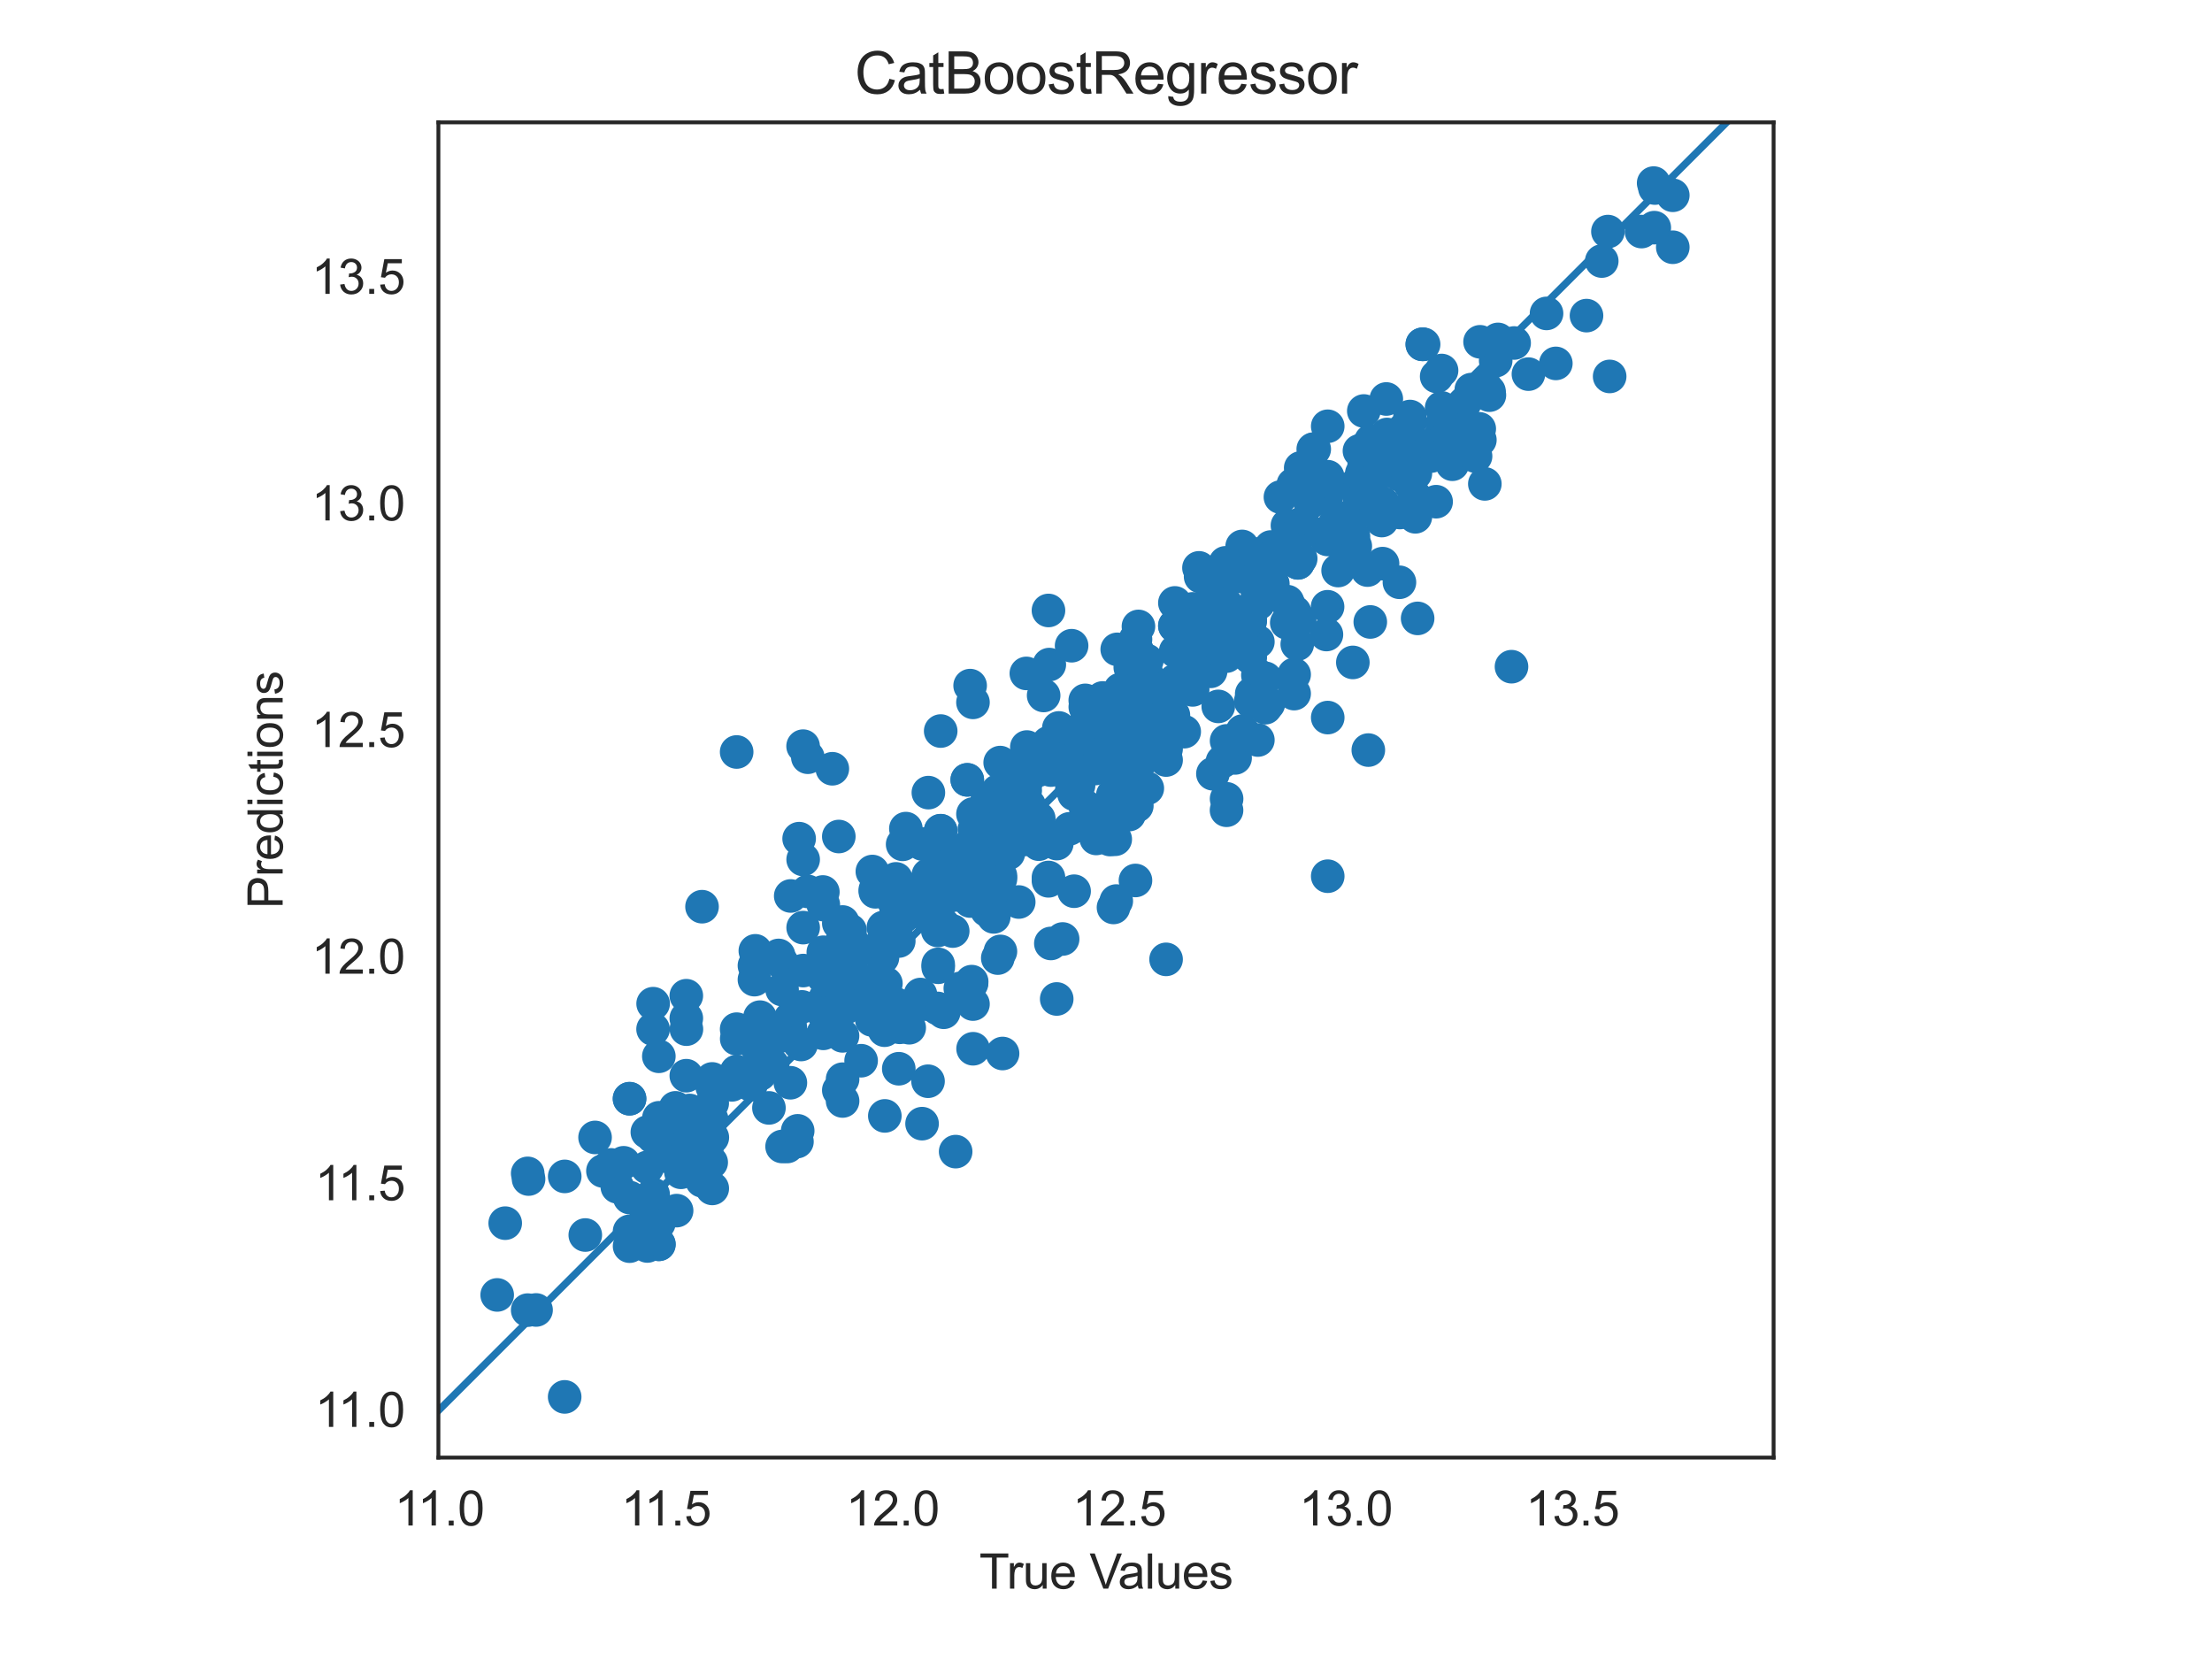<?xml version="1.0" encoding="utf-8" standalone="no"?>
<!DOCTYPE svg PUBLIC "-//W3C//DTD SVG 1.1//EN"
  "http://www.w3.org/Graphics/SVG/1.1/DTD/svg11.dtd">
<svg xmlns:xlink="http://www.w3.org/1999/xlink" width="460.8pt" height="345.6pt" viewBox="0 0 460.8 345.6" xmlns="http://www.w3.org/2000/svg" version="1.1">
 <defs>
  <style type="text/css">*{stroke-linejoin: round; stroke-linecap: butt}</style>
 </defs>
 <g id="figure_1">
  <g id="patch_1">
   <path d="M 0 345.6 
L 460.8 345.6 
L 460.8 0 
L 0 0 
z
" style="fill: #ffffff"/>
  </g>
  <g id="axes_1">
   <g id="patch_2">
    <path d="M 91.328 303.64 
L 369.472 303.64 
L 369.472 25.496 
L 91.328 25.496 
z
" style="fill: #ffffff"/>
   </g>
   <g id="matplotlib.axis_1">
    <g id="xtick_1">
     <g id="text_1">
      <!-- 11.0 -->
      <g style="fill: #262626" transform="translate(82.164 317.798) scale(0.1 -0.1)">
       <defs>
        <path id="ArialMT-31" d="M 2384 0 
L 1822 0 
L 1822 3584 
Q 1619 3391 1289 3197 
Q 959 3003 697 2906 
L 697 3450 
Q 1169 3672 1522 3987 
Q 1875 4303 2022 4600 
L 2384 4600 
L 2384 0 
z
" transform="scale(0.016)"/>
        <path id="ArialMT-2e" d="M 581 0 
L 581 641 
L 1222 641 
L 1222 0 
L 581 0 
z
" transform="scale(0.016)"/>
        <path id="ArialMT-30" d="M 266 2259 
Q 266 3072 433 3567 
Q 600 4063 929 4331 
Q 1259 4600 1759 4600 
Q 2128 4600 2406 4451 
Q 2684 4303 2865 4023 
Q 3047 3744 3150 3342 
Q 3253 2941 3253 2259 
Q 3253 1453 3087 958 
Q 2922 463 2592 192 
Q 2263 -78 1759 -78 
Q 1097 -78 719 397 
Q 266 969 266 2259 
z
M 844 2259 
Q 844 1131 1108 757 
Q 1372 384 1759 384 
Q 2147 384 2411 759 
Q 2675 1134 2675 2259 
Q 2675 3391 2411 3762 
Q 2147 4134 1753 4134 
Q 1366 4134 1134 3806 
Q 844 3388 844 2259 
z
" transform="scale(0.016)"/>
       </defs>
       <use xlink:href="#ArialMT-31"/>
       <use xlink:href="#ArialMT-31" x="48.24"/>
       <use xlink:href="#ArialMT-2e" x="103.855"/>
       <use xlink:href="#ArialMT-30" x="131.639"/>
      </g>
     </g>
    </g>
    <g id="xtick_2">
     <g id="text_2">
      <!-- 11.5 -->
      <g style="fill: #262626" transform="translate(129.37 317.798) scale(0.1 -0.1)">
       <defs>
        <path id="ArialMT-35" d="M 266 1200 
L 856 1250 
Q 922 819 1161 601 
Q 1400 384 1738 384 
Q 2144 384 2425 690 
Q 2706 997 2706 1503 
Q 2706 1984 2436 2262 
Q 2166 2541 1728 2541 
Q 1456 2541 1237 2417 
Q 1019 2294 894 2097 
L 366 2166 
L 809 4519 
L 3088 4519 
L 3088 3981 
L 1259 3981 
L 1013 2750 
Q 1425 3038 1878 3038 
Q 2478 3038 2890 2622 
Q 3303 2206 3303 1553 
Q 3303 931 2941 478 
Q 2500 -78 1738 -78 
Q 1113 -78 717 272 
Q 322 622 266 1200 
z
" transform="scale(0.016)"/>
       </defs>
       <use xlink:href="#ArialMT-31"/>
       <use xlink:href="#ArialMT-31" x="48.24"/>
       <use xlink:href="#ArialMT-2e" x="103.855"/>
       <use xlink:href="#ArialMT-35" x="131.639"/>
      </g>
     </g>
    </g>
    <g id="xtick_3">
     <g id="text_3">
      <!-- 12.0 -->
      <g style="fill: #262626" transform="translate(176.207 317.798) scale(0.1 -0.1)">
       <defs>
        <path id="ArialMT-32" d="M 3222 541 
L 3222 0 
L 194 0 
Q 188 203 259 391 
Q 375 700 629 1000 
Q 884 1300 1366 1694 
Q 2113 2306 2375 2664 
Q 2638 3022 2638 3341 
Q 2638 3675 2398 3904 
Q 2159 4134 1775 4134 
Q 1369 4134 1125 3890 
Q 881 3647 878 3216 
L 300 3275 
Q 359 3922 746 4261 
Q 1134 4600 1788 4600 
Q 2447 4600 2831 4234 
Q 3216 3869 3216 3328 
Q 3216 3053 3103 2787 
Q 2991 2522 2730 2228 
Q 2469 1934 1863 1422 
Q 1356 997 1212 845 
Q 1069 694 975 541 
L 3222 541 
z
" transform="scale(0.016)"/>
       </defs>
       <use xlink:href="#ArialMT-31"/>
       <use xlink:href="#ArialMT-32" x="55.615"/>
       <use xlink:href="#ArialMT-2e" x="111.23"/>
       <use xlink:href="#ArialMT-30" x="139.014"/>
      </g>
     </g>
    </g>
    <g id="xtick_4">
     <g id="text_4">
      <!-- 12.5 -->
      <g style="fill: #262626" transform="translate(223.413 317.798) scale(0.1 -0.1)">
       <use xlink:href="#ArialMT-31"/>
       <use xlink:href="#ArialMT-32" x="55.615"/>
       <use xlink:href="#ArialMT-2e" x="111.23"/>
       <use xlink:href="#ArialMT-35" x="139.014"/>
      </g>
     </g>
    </g>
    <g id="xtick_5">
     <g id="text_5">
      <!-- 13.0 -->
      <g style="fill: #262626" transform="translate(270.619 317.798) scale(0.1 -0.1)">
       <defs>
        <path id="ArialMT-33" d="M 269 1209 
L 831 1284 
Q 928 806 1161 595 
Q 1394 384 1728 384 
Q 2125 384 2398 659 
Q 2672 934 2672 1341 
Q 2672 1728 2419 1979 
Q 2166 2231 1775 2231 
Q 1616 2231 1378 2169 
L 1441 2663 
Q 1497 2656 1531 2656 
Q 1891 2656 2178 2843 
Q 2466 3031 2466 3422 
Q 2466 3731 2256 3934 
Q 2047 4138 1716 4138 
Q 1388 4138 1169 3931 
Q 950 3725 888 3313 
L 325 3413 
Q 428 3978 793 4289 
Q 1159 4600 1703 4600 
Q 2078 4600 2393 4439 
Q 2709 4278 2876 4000 
Q 3044 3722 3044 3409 
Q 3044 3113 2884 2869 
Q 2725 2625 2413 2481 
Q 2819 2388 3044 2092 
Q 3269 1797 3269 1353 
Q 3269 753 2831 336 
Q 2394 -81 1725 -81 
Q 1122 -81 723 278 
Q 325 638 269 1209 
z
" transform="scale(0.016)"/>
       </defs>
       <use xlink:href="#ArialMT-31"/>
       <use xlink:href="#ArialMT-33" x="55.615"/>
       <use xlink:href="#ArialMT-2e" x="111.23"/>
       <use xlink:href="#ArialMT-30" x="139.014"/>
      </g>
     </g>
    </g>
    <g id="xtick_6">
     <g id="text_6">
      <!-- 13.5 -->
      <g style="fill: #262626" transform="translate(317.824 317.798) scale(0.1 -0.1)">
       <use xlink:href="#ArialMT-31"/>
       <use xlink:href="#ArialMT-33" x="55.615"/>
       <use xlink:href="#ArialMT-2e" x="111.23"/>
       <use xlink:href="#ArialMT-35" x="139.014"/>
      </g>
     </g>
    </g>
    <g id="text_7">
     <!-- True Values -->
     <g style="fill: #262626" transform="translate(204 330.943) scale(0.1 -0.1)">
      <defs>
       <path id="ArialMT-54" d="M 1659 0 
L 1659 4041 
L 150 4041 
L 150 4581 
L 3781 4581 
L 3781 4041 
L 2266 4041 
L 2266 0 
L 1659 0 
z
" transform="scale(0.016)"/>
       <path id="ArialMT-72" d="M 416 0 
L 416 3319 
L 922 3319 
L 922 2816 
Q 1116 3169 1280 3281 
Q 1444 3394 1641 3394 
Q 1925 3394 2219 3213 
L 2025 2691 
Q 1819 2813 1613 2813 
Q 1428 2813 1281 2702 
Q 1134 2591 1072 2394 
Q 978 2094 978 1738 
L 978 0 
L 416 0 
z
" transform="scale(0.016)"/>
       <path id="ArialMT-75" d="M 2597 0 
L 2597 488 
Q 2209 -75 1544 -75 
Q 1250 -75 995 37 
Q 741 150 617 320 
Q 494 491 444 738 
Q 409 903 409 1263 
L 409 3319 
L 972 3319 
L 972 1478 
Q 972 1038 1006 884 
Q 1059 663 1231 536 
Q 1403 409 1656 409 
Q 1909 409 2131 539 
Q 2353 669 2445 892 
Q 2538 1116 2538 1541 
L 2538 3319 
L 3100 3319 
L 3100 0 
L 2597 0 
z
" transform="scale(0.016)"/>
       <path id="ArialMT-65" d="M 2694 1069 
L 3275 997 
Q 3138 488 2766 206 
Q 2394 -75 1816 -75 
Q 1088 -75 661 373 
Q 234 822 234 1631 
Q 234 2469 665 2931 
Q 1097 3394 1784 3394 
Q 2450 3394 2872 2941 
Q 3294 2488 3294 1666 
Q 3294 1616 3291 1516 
L 816 1516 
Q 847 969 1125 678 
Q 1403 388 1819 388 
Q 2128 388 2347 550 
Q 2566 713 2694 1069 
z
M 847 1978 
L 2700 1978 
Q 2663 2397 2488 2606 
Q 2219 2931 1791 2931 
Q 1403 2931 1139 2672 
Q 875 2413 847 1978 
z
" transform="scale(0.016)"/>
       <path id="ArialMT-20" transform="scale(0.016)"/>
       <path id="ArialMT-56" d="M 1803 0 
L 28 4581 
L 684 4581 
L 1875 1253 
Q 2019 853 2116 503 
Q 2222 878 2363 1253 
L 3600 4581 
L 4219 4581 
L 2425 0 
L 1803 0 
z
" transform="scale(0.016)"/>
       <path id="ArialMT-61" d="M 2588 409 
Q 2275 144 1986 34 
Q 1697 -75 1366 -75 
Q 819 -75 525 192 
Q 231 459 231 875 
Q 231 1119 342 1320 
Q 453 1522 633 1644 
Q 813 1766 1038 1828 
Q 1203 1872 1538 1913 
Q 2219 1994 2541 2106 
Q 2544 2222 2544 2253 
Q 2544 2597 2384 2738 
Q 2169 2928 1744 2928 
Q 1347 2928 1158 2789 
Q 969 2650 878 2297 
L 328 2372 
Q 403 2725 575 2942 
Q 747 3159 1072 3276 
Q 1397 3394 1825 3394 
Q 2250 3394 2515 3294 
Q 2781 3194 2906 3042 
Q 3031 2891 3081 2659 
Q 3109 2516 3109 2141 
L 3109 1391 
Q 3109 606 3145 398 
Q 3181 191 3288 0 
L 2700 0 
Q 2613 175 2588 409 
z
M 2541 1666 
Q 2234 1541 1622 1453 
Q 1275 1403 1131 1340 
Q 988 1278 909 1158 
Q 831 1038 831 891 
Q 831 666 1001 516 
Q 1172 366 1500 366 
Q 1825 366 2078 508 
Q 2331 650 2450 897 
Q 2541 1088 2541 1459 
L 2541 1666 
z
" transform="scale(0.016)"/>
       <path id="ArialMT-6c" d="M 409 0 
L 409 4581 
L 972 4581 
L 972 0 
L 409 0 
z
" transform="scale(0.016)"/>
       <path id="ArialMT-73" d="M 197 991 
L 753 1078 
Q 800 744 1014 566 
Q 1228 388 1613 388 
Q 2000 388 2187 545 
Q 2375 703 2375 916 
Q 2375 1106 2209 1216 
Q 2094 1291 1634 1406 
Q 1016 1563 777 1677 
Q 538 1791 414 1992 
Q 291 2194 291 2438 
Q 291 2659 392 2848 
Q 494 3038 669 3163 
Q 800 3259 1026 3326 
Q 1253 3394 1513 3394 
Q 1903 3394 2198 3281 
Q 2494 3169 2634 2976 
Q 2775 2784 2828 2463 
L 2278 2388 
Q 2241 2644 2061 2787 
Q 1881 2931 1553 2931 
Q 1166 2931 1000 2803 
Q 834 2675 834 2503 
Q 834 2394 903 2306 
Q 972 2216 1119 2156 
Q 1203 2125 1616 2013 
Q 2213 1853 2448 1751 
Q 2684 1650 2818 1456 
Q 2953 1263 2953 975 
Q 2953 694 2789 445 
Q 2625 197 2315 61 
Q 2006 -75 1616 -75 
Q 969 -75 630 194 
Q 291 463 197 991 
z
" transform="scale(0.016)"/>
      </defs>
      <use xlink:href="#ArialMT-54"/>
      <use xlink:href="#ArialMT-72" x="57.334"/>
      <use xlink:href="#ArialMT-75" x="90.635"/>
      <use xlink:href="#ArialMT-65" x="146.25"/>
      <use xlink:href="#ArialMT-20" x="201.865"/>
      <use xlink:href="#ArialMT-56" x="229.648"/>
      <use xlink:href="#ArialMT-61" x="288.973"/>
      <use xlink:href="#ArialMT-6c" x="344.588"/>
      <use xlink:href="#ArialMT-75" x="366.805"/>
      <use xlink:href="#ArialMT-65" x="422.42"/>
      <use xlink:href="#ArialMT-73" x="478.035"/>
     </g>
    </g>
   </g>
   <g id="matplotlib.axis_2">
    <g id="ytick_1">
     <g id="text_8">
      <!-- 11.0 -->
      <g style="fill: #262626" transform="translate(65.605 297.243) scale(0.1 -0.1)">
       <use xlink:href="#ArialMT-31"/>
       <use xlink:href="#ArialMT-31" x="48.24"/>
       <use xlink:href="#ArialMT-2e" x="103.855"/>
       <use xlink:href="#ArialMT-30" x="131.639"/>
      </g>
     </g>
    </g>
    <g id="ytick_2">
     <g id="text_9">
      <!-- 11.5 -->
      <g style="fill: #262626" transform="translate(65.605 250.038) scale(0.1 -0.1)">
       <use xlink:href="#ArialMT-31"/>
       <use xlink:href="#ArialMT-31" x="48.24"/>
       <use xlink:href="#ArialMT-2e" x="103.855"/>
       <use xlink:href="#ArialMT-35" x="131.639"/>
      </g>
     </g>
    </g>
    <g id="ytick_3">
     <g id="text_10">
      <!-- 12.0 -->
      <g style="fill: #262626" transform="translate(64.867 202.832) scale(0.1 -0.1)">
       <use xlink:href="#ArialMT-31"/>
       <use xlink:href="#ArialMT-32" x="55.615"/>
       <use xlink:href="#ArialMT-2e" x="111.23"/>
       <use xlink:href="#ArialMT-30" x="139.014"/>
      </g>
     </g>
    </g>
    <g id="ytick_4">
     <g id="text_11">
      <!-- 12.5 -->
      <g style="fill: #262626" transform="translate(64.867 155.626) scale(0.1 -0.1)">
       <use xlink:href="#ArialMT-31"/>
       <use xlink:href="#ArialMT-32" x="55.615"/>
       <use xlink:href="#ArialMT-2e" x="111.23"/>
       <use xlink:href="#ArialMT-35" x="139.014"/>
      </g>
     </g>
    </g>
    <g id="ytick_5">
     <g id="text_12">
      <!-- 13.0 -->
      <g style="fill: #262626" transform="translate(64.867 108.42) scale(0.1 -0.1)">
       <use xlink:href="#ArialMT-31"/>
       <use xlink:href="#ArialMT-33" x="55.615"/>
       <use xlink:href="#ArialMT-2e" x="111.23"/>
       <use xlink:href="#ArialMT-30" x="139.014"/>
      </g>
     </g>
    </g>
    <g id="ytick_6">
     <g id="text_13">
      <!-- 13.5 -->
      <g style="fill: #262626" transform="translate(64.867 61.215) scale(0.1 -0.1)">
       <use xlink:href="#ArialMT-31"/>
       <use xlink:href="#ArialMT-33" x="55.615"/>
       <use xlink:href="#ArialMT-2e" x="111.23"/>
       <use xlink:href="#ArialMT-35" x="139.014"/>
      </g>
     </g>
    </g>
    <g id="text_14">
     <!-- Predictions -->
     <g style="fill: #262626" transform="translate(58.88 189.301) rotate(-90) scale(0.1 -0.1)">
      <defs>
       <path id="ArialMT-50" d="M 494 0 
L 494 4581 
L 2222 4581 
Q 2678 4581 2919 4538 
Q 3256 4481 3484 4323 
Q 3713 4166 3852 3881 
Q 3991 3597 3991 3256 
Q 3991 2672 3619 2267 
Q 3247 1863 2275 1863 
L 1100 1863 
L 1100 0 
L 494 0 
z
M 1100 2403 
L 2284 2403 
Q 2872 2403 3119 2622 
Q 3366 2841 3366 3238 
Q 3366 3525 3220 3729 
Q 3075 3934 2838 4000 
Q 2684 4041 2272 4041 
L 1100 4041 
L 1100 2403 
z
" transform="scale(0.016)"/>
       <path id="ArialMT-64" d="M 2575 0 
L 2575 419 
Q 2259 -75 1647 -75 
Q 1250 -75 917 144 
Q 584 363 401 755 
Q 219 1147 219 1656 
Q 219 2153 384 2558 
Q 550 2963 881 3178 
Q 1213 3394 1622 3394 
Q 1922 3394 2156 3267 
Q 2391 3141 2538 2938 
L 2538 4581 
L 3097 4581 
L 3097 0 
L 2575 0 
z
M 797 1656 
Q 797 1019 1065 703 
Q 1334 388 1700 388 
Q 2069 388 2326 689 
Q 2584 991 2584 1609 
Q 2584 2291 2321 2609 
Q 2059 2928 1675 2928 
Q 1300 2928 1048 2622 
Q 797 2316 797 1656 
z
" transform="scale(0.016)"/>
       <path id="ArialMT-69" d="M 425 3934 
L 425 4581 
L 988 4581 
L 988 3934 
L 425 3934 
z
M 425 0 
L 425 3319 
L 988 3319 
L 988 0 
L 425 0 
z
" transform="scale(0.016)"/>
       <path id="ArialMT-63" d="M 2588 1216 
L 3141 1144 
Q 3050 572 2676 248 
Q 2303 -75 1759 -75 
Q 1078 -75 664 370 
Q 250 816 250 1647 
Q 250 2184 428 2587 
Q 606 2991 970 3192 
Q 1334 3394 1763 3394 
Q 2303 3394 2647 3120 
Q 2991 2847 3088 2344 
L 2541 2259 
Q 2463 2594 2264 2762 
Q 2066 2931 1784 2931 
Q 1359 2931 1093 2626 
Q 828 2322 828 1663 
Q 828 994 1084 691 
Q 1341 388 1753 388 
Q 2084 388 2306 591 
Q 2528 794 2588 1216 
z
" transform="scale(0.016)"/>
       <path id="ArialMT-74" d="M 1650 503 
L 1731 6 
Q 1494 -44 1306 -44 
Q 1000 -44 831 53 
Q 663 150 594 308 
Q 525 466 525 972 
L 525 2881 
L 113 2881 
L 113 3319 
L 525 3319 
L 525 4141 
L 1084 4478 
L 1084 3319 
L 1650 3319 
L 1650 2881 
L 1084 2881 
L 1084 941 
Q 1084 700 1114 631 
Q 1144 563 1211 522 
Q 1278 481 1403 481 
Q 1497 481 1650 503 
z
" transform="scale(0.016)"/>
       <path id="ArialMT-6f" d="M 213 1659 
Q 213 2581 725 3025 
Q 1153 3394 1769 3394 
Q 2453 3394 2887 2945 
Q 3322 2497 3322 1706 
Q 3322 1066 3130 698 
Q 2938 331 2570 128 
Q 2203 -75 1769 -75 
Q 1072 -75 642 372 
Q 213 819 213 1659 
z
M 791 1659 
Q 791 1022 1069 705 
Q 1347 388 1769 388 
Q 2188 388 2466 706 
Q 2744 1025 2744 1678 
Q 2744 2294 2464 2611 
Q 2184 2928 1769 2928 
Q 1347 2928 1069 2612 
Q 791 2297 791 1659 
z
" transform="scale(0.016)"/>
       <path id="ArialMT-6e" d="M 422 0 
L 422 3319 
L 928 3319 
L 928 2847 
Q 1294 3394 1984 3394 
Q 2284 3394 2536 3286 
Q 2788 3178 2913 3003 
Q 3038 2828 3088 2588 
Q 3119 2431 3119 2041 
L 3119 0 
L 2556 0 
L 2556 2019 
Q 2556 2363 2490 2533 
Q 2425 2703 2258 2804 
Q 2091 2906 1866 2906 
Q 1506 2906 1245 2678 
Q 984 2450 984 1813 
L 984 0 
L 422 0 
z
" transform="scale(0.016)"/>
      </defs>
      <use xlink:href="#ArialMT-50"/>
      <use xlink:href="#ArialMT-72" x="66.699"/>
      <use xlink:href="#ArialMT-65" x="100"/>
      <use xlink:href="#ArialMT-64" x="155.615"/>
      <use xlink:href="#ArialMT-69" x="211.23"/>
      <use xlink:href="#ArialMT-63" x="233.447"/>
      <use xlink:href="#ArialMT-74" x="283.447"/>
      <use xlink:href="#ArialMT-69" x="311.23"/>
      <use xlink:href="#ArialMT-6f" x="333.447"/>
      <use xlink:href="#ArialMT-6e" x="389.062"/>
      <use xlink:href="#ArialMT-73" x="444.678"/>
     </g>
    </g>
   </g>
   <g id="PathCollection_1">
    <defs>
     <path id="m738a1e6fdf" d="M 0 3 
C 0.796 3 1.559 2.684 2.121 2.121 
C 2.684 1.559 3 0.796 3 0 
C 3 -0.796 2.684 -1.559 2.121 -2.121 
C 1.559 -2.684 0.796 -3 0 -3 
C -0.796 -3 -1.559 -2.684 -2.121 -2.121 
C -2.684 -1.559 -3 -0.796 -3 0 
C -3 0.796 -2.684 1.559 -2.121 2.121 
C -1.559 2.684 -0.796 3 0 3 
z
" style="stroke: #1f77b4"/>
    </defs>
    <g clip-path="url(#pd71ade021a)">
     <use xlink:href="#m738a1e6fdf" x="232.754" y="158.482" style="fill: #1f77b4; stroke: #1f77b4"/>
     <use xlink:href="#m738a1e6fdf" x="181.621" y="212.468" style="fill: #1f77b4; stroke: #1f77b4"/>
     <use xlink:href="#m738a1e6fdf" x="228.349" y="147.16" style="fill: #1f77b4; stroke: #1f77b4"/>
     <use xlink:href="#m738a1e6fdf" x="233.691" y="153.781" style="fill: #1f77b4; stroke: #1f77b4"/>
     <use xlink:href="#m738a1e6fdf" x="216.395" y="175.857" style="fill: #1f77b4; stroke: #1f77b4"/>
     <use xlink:href="#m738a1e6fdf" x="174.738" y="203.179" style="fill: #1f77b4; stroke: #1f77b4"/>
     <use xlink:href="#m738a1e6fdf" x="286.793" y="92.63" style="fill: #1f77b4; stroke: #1f77b4"/>
     <use xlink:href="#m738a1e6fdf" x="218.415" y="183.493" style="fill: #1f77b4; stroke: #1f77b4"/>
     <use xlink:href="#m738a1e6fdf" x="140.723" y="230.785" style="fill: #1f77b4; stroke: #1f77b4"/>
     <use xlink:href="#m738a1e6fdf" x="262.036" y="133.692" style="fill: #1f77b4; stroke: #1f77b4"/>
     <use xlink:href="#m738a1e6fdf" x="237.16" y="137.467" style="fill: #1f77b4; stroke: #1f77b4"/>
     <use xlink:href="#m738a1e6fdf" x="213.306" y="169.476" style="fill: #1f77b4; stroke: #1f77b4"/>
     <use xlink:href="#m738a1e6fdf" x="157.165" y="215.597" style="fill: #1f77b4; stroke: #1f77b4"/>
     <use xlink:href="#m738a1e6fdf" x="175.528" y="209.518" style="fill: #1f77b4; stroke: #1f77b4"/>
     <use xlink:href="#m738a1e6fdf" x="238.908" y="137.588" style="fill: #1f77b4; stroke: #1f77b4"/>
     <use xlink:href="#m738a1e6fdf" x="199.715" y="184.788" style="fill: #1f77b4; stroke: #1f77b4"/>
     <use xlink:href="#m738a1e6fdf" x="208.356" y="158.859" style="fill: #1f77b4; stroke: #1f77b4"/>
     <use xlink:href="#m738a1e6fdf" x="195.328" y="189.927" style="fill: #1f77b4; stroke: #1f77b4"/>
     <use xlink:href="#m738a1e6fdf" x="171.51" y="198.369" style="fill: #1f77b4; stroke: #1f77b4"/>
     <use xlink:href="#m738a1e6fdf" x="246.619" y="129.021" style="fill: #1f77b4; stroke: #1f77b4"/>
     <use xlink:href="#m738a1e6fdf" x="145.19" y="235.524" style="fill: #1f77b4; stroke: #1f77b4"/>
     <use xlink:href="#m738a1e6fdf" x="213.209" y="165.635" style="fill: #1f77b4; stroke: #1f77b4"/>
     <use xlink:href="#m738a1e6fdf" x="252.015" y="121.51" style="fill: #1f77b4; stroke: #1f77b4"/>
     <use xlink:href="#m738a1e6fdf" x="208.412" y="182.426" style="fill: #1f77b4; stroke: #1f77b4"/>
     <use xlink:href="#m738a1e6fdf" x="109.929" y="272.924" style="fill: #1f77b4; stroke: #1f77b4"/>
     <use xlink:href="#m738a1e6fdf" x="195.446" y="201.5" style="fill: #1f77b4; stroke: #1f77b4"/>
     <use xlink:href="#m738a1e6fdf" x="198.465" y="179.227" style="fill: #1f77b4; stroke: #1f77b4"/>
     <use xlink:href="#m738a1e6fdf" x="211.149" y="166.346" style="fill: #1f77b4; stroke: #1f77b4"/>
     <use xlink:href="#m738a1e6fdf" x="255.185" y="133.746" style="fill: #1f77b4; stroke: #1f77b4"/>
     <use xlink:href="#m738a1e6fdf" x="299.168" y="104.513" style="fill: #1f77b4; stroke: #1f77b4"/>
     <use xlink:href="#m738a1e6fdf" x="175.528" y="206.089" style="fill: #1f77b4; stroke: #1f77b4"/>
     <use xlink:href="#m738a1e6fdf" x="249.991" y="140.283" style="fill: #1f77b4; stroke: #1f77b4"/>
     <use xlink:href="#m738a1e6fdf" x="231.24" y="174.892" style="fill: #1f77b4; stroke: #1f77b4"/>
     <use xlink:href="#m738a1e6fdf" x="175.552" y="195.565" style="fill: #1f77b4; stroke: #1f77b4"/>
     <use xlink:href="#m738a1e6fdf" x="270.387" y="117.251" style="fill: #1f77b4; stroke: #1f77b4"/>
     <use xlink:href="#m738a1e6fdf" x="153.472" y="223.266" style="fill: #1f77b4; stroke: #1f77b4"/>
     <use xlink:href="#m738a1e6fdf" x="293.899" y="91.25" style="fill: #1f77b4; stroke: #1f77b4"/>
     <use xlink:href="#m738a1e6fdf" x="205.594" y="181.147" style="fill: #1f77b4; stroke: #1f77b4"/>
     <use xlink:href="#m738a1e6fdf" x="158.315" y="211.892" style="fill: #1f77b4; stroke: #1f77b4"/>
     <use xlink:href="#m738a1e6fdf" x="264.232" y="146.618" style="fill: #1f77b4; stroke: #1f77b4"/>
     <use xlink:href="#m738a1e6fdf" x="296.296" y="71.729" style="fill: #1f77b4; stroke: #1f77b4"/>
     <use xlink:href="#m738a1e6fdf" x="177.088" y="193.831" style="fill: #1f77b4; stroke: #1f77b4"/>
     <use xlink:href="#m738a1e6fdf" x="244.749" y="130.369" style="fill: #1f77b4; stroke: #1f77b4"/>
     <use xlink:href="#m738a1e6fdf" x="244.919" y="135.659" style="fill: #1f77b4; stroke: #1f77b4"/>
     <use xlink:href="#m738a1e6fdf" x="261.647" y="122.103" style="fill: #1f77b4; stroke: #1f77b4"/>
     <use xlink:href="#m738a1e6fdf" x="214.595" y="169.2" style="fill: #1f77b4; stroke: #1f77b4"/>
     <use xlink:href="#m738a1e6fdf" x="193.324" y="225.241" style="fill: #1f77b4; stroke: #1f77b4"/>
     <use xlink:href="#m738a1e6fdf" x="207.298" y="188.028" style="fill: #1f77b4; stroke: #1f77b4"/>
     <use xlink:href="#m738a1e6fdf" x="167.313" y="179.048" style="fill: #1f77b4; stroke: #1f77b4"/>
     <use xlink:href="#m738a1e6fdf" x="289.197" y="93.925" style="fill: #1f77b4; stroke: #1f77b4"/>
     <use xlink:href="#m738a1e6fdf" x="293.803" y="100.915" style="fill: #1f77b4; stroke: #1f77b4"/>
     <use xlink:href="#m738a1e6fdf" x="204.92" y="182.717" style="fill: #1f77b4; stroke: #1f77b4"/>
     <use xlink:href="#m738a1e6fdf" x="173.39" y="160.147" style="fill: #1f77b4; stroke: #1f77b4"/>
     <use xlink:href="#m738a1e6fdf" x="260.437" y="129.476" style="fill: #1f77b4; stroke: #1f77b4"/>
     <use xlink:href="#m738a1e6fdf" x="136.083" y="254.373" style="fill: #1f77b4; stroke: #1f77b4"/>
     <use xlink:href="#m738a1e6fdf" x="247.821" y="135.655" style="fill: #1f77b4; stroke: #1f77b4"/>
     <use xlink:href="#m738a1e6fdf" x="303.774" y="92.709" style="fill: #1f77b4; stroke: #1f77b4"/>
     <use xlink:href="#m738a1e6fdf" x="268.056" y="129.747" style="fill: #1f77b4; stroke: #1f77b4"/>
     <use xlink:href="#m738a1e6fdf" x="261.869" y="116.747" style="fill: #1f77b4; stroke: #1f77b4"/>
     <use xlink:href="#m738a1e6fdf" x="174.738" y="215.134" style="fill: #1f77b4; stroke: #1f77b4"/>
     <use xlink:href="#m738a1e6fdf" x="263.597" y="141.301" style="fill: #1f77b4; stroke: #1f77b4"/>
     <use xlink:href="#m738a1e6fdf" x="199.691" y="183.437" style="fill: #1f77b4; stroke: #1f77b4"/>
     <use xlink:href="#m738a1e6fdf" x="287.851" y="108.44" style="fill: #1f77b4; stroke: #1f77b4"/>
     <use xlink:href="#m738a1e6fdf" x="235.459" y="139.033" style="fill: #1f77b4; stroke: #1f77b4"/>
     <use xlink:href="#m738a1e6fdf" x="161.019" y="216.352" style="fill: #1f77b4; stroke: #1f77b4"/>
     <use xlink:href="#m738a1e6fdf" x="210.608" y="175.113" style="fill: #1f77b4; stroke: #1f77b4"/>
     <use xlink:href="#m738a1e6fdf" x="232.324" y="153.953" style="fill: #1f77b4; stroke: #1f77b4"/>
     <use xlink:href="#m738a1e6fdf" x="187.745" y="210.464" style="fill: #1f77b4; stroke: #1f77b4"/>
     <use xlink:href="#m738a1e6fdf" x="216.395" y="159.133" style="fill: #1f77b4; stroke: #1f77b4"/>
     <use xlink:href="#m738a1e6fdf" x="207.842" y="174.753" style="fill: #1f77b4; stroke: #1f77b4"/>
     <use xlink:href="#m738a1e6fdf" x="162.925" y="238.835" style="fill: #1f77b4; stroke: #1f77b4"/>
     <use xlink:href="#m738a1e6fdf" x="141.853" y="239.902" style="fill: #1f77b4; stroke: #1f77b4"/>
     <use xlink:href="#m738a1e6fdf" x="207.013" y="191.005" style="fill: #1f77b4; stroke: #1f77b4"/>
     <use xlink:href="#m738a1e6fdf" x="230.239" y="149.641" style="fill: #1f77b4; stroke: #1f77b4"/>
     <use xlink:href="#m738a1e6fdf" x="205.594" y="189.615" style="fill: #1f77b4; stroke: #1f77b4"/>
     <use xlink:href="#m738a1e6fdf" x="137.129" y="235.481" style="fill: #1f77b4; stroke: #1f77b4"/>
     <use xlink:href="#m738a1e6fdf" x="158.315" y="223.765" style="fill: #1f77b4; stroke: #1f77b4"/>
     <use xlink:href="#m738a1e6fdf" x="232.587" y="151.151" style="fill: #1f77b4; stroke: #1f77b4"/>
     <use xlink:href="#m738a1e6fdf" x="183.835" y="199.476" style="fill: #1f77b4; stroke: #1f77b4"/>
     <use xlink:href="#m738a1e6fdf" x="305.421" y="89.673" style="fill: #1f77b4; stroke: #1f77b4"/>
     <use xlink:href="#m738a1e6fdf" x="181.73" y="181.554" style="fill: #1f77b4; stroke: #1f77b4"/>
     <use xlink:href="#m738a1e6fdf" x="244.432" y="151.027" style="fill: #1f77b4; stroke: #1f77b4"/>
     <use xlink:href="#m738a1e6fdf" x="268.444" y="125.986" style="fill: #1f77b4; stroke: #1f77b4"/>
     <use xlink:href="#m738a1e6fdf" x="232.758" y="162.677" style="fill: #1f77b4; stroke: #1f77b4"/>
     <use xlink:href="#m738a1e6fdf" x="263.597" y="147.427" style="fill: #1f77b4; stroke: #1f77b4"/>
     <use xlink:href="#m738a1e6fdf" x="275.064" y="103.55" style="fill: #1f77b4; stroke: #1f77b4"/>
     <use xlink:href="#m738a1e6fdf" x="179.382" y="206.954" style="fill: #1f77b4; stroke: #1f77b4"/>
     <use xlink:href="#m738a1e6fdf" x="276.577" y="99.304" style="fill: #1f77b4; stroke: #1f77b4"/>
     <use xlink:href="#m738a1e6fdf" x="294.92" y="93.424" style="fill: #1f77b4; stroke: #1f77b4"/>
     <use xlink:href="#m738a1e6fdf" x="291.712" y="98.911" style="fill: #1f77b4; stroke: #1f77b4"/>
     <use xlink:href="#m738a1e6fdf" x="166.173" y="235.572" style="fill: #1f77b4; stroke: #1f77b4"/>
     <use xlink:href="#m738a1e6fdf" x="137.234" y="259.213" style="fill: #1f77b4; stroke: #1f77b4"/>
     <use xlink:href="#m738a1e6fdf" x="255.522" y="154.339" style="fill: #1f77b4; stroke: #1f77b4"/>
     <use xlink:href="#m738a1e6fdf" x="131.178" y="249.472" style="fill: #1f77b4; stroke: #1f77b4"/>
     <use xlink:href="#m738a1e6fdf" x="153.472" y="224.613" style="fill: #1f77b4; stroke: #1f77b4"/>
     <use xlink:href="#m738a1e6fdf" x="270.242" y="134.201" style="fill: #1f77b4; stroke: #1f77b4"/>
     <use xlink:href="#m738a1e6fdf" x="236.313" y="134.613" style="fill: #1f77b4; stroke: #1f77b4"/>
     <use xlink:href="#m738a1e6fdf" x="213.283" y="164.768" style="fill: #1f77b4; stroke: #1f77b4"/>
     <use xlink:href="#m738a1e6fdf" x="221.365" y="195.608" style="fill: #1f77b4; stroke: #1f77b4"/>
     <use xlink:href="#m738a1e6fdf" x="148.391" y="236.95" style="fill: #1f77b4; stroke: #1f77b4"/>
     <use xlink:href="#m738a1e6fdf" x="233.376" y="143.642" style="fill: #1f77b4; stroke: #1f77b4"/>
     <use xlink:href="#m738a1e6fdf" x="218.415" y="182.794" style="fill: #1f77b4; stroke: #1f77b4"/>
     <use xlink:href="#m738a1e6fdf" x="302.552" y="96.711" style="fill: #1f77b4; stroke: #1f77b4"/>
     <use xlink:href="#m738a1e6fdf" x="175.528" y="200.987" style="fill: #1f77b4; stroke: #1f77b4"/>
     <use xlink:href="#m738a1e6fdf" x="257.296" y="157.89" style="fill: #1f77b4; stroke: #1f77b4"/>
     <use xlink:href="#m738a1e6fdf" x="228.362" y="170.306" style="fill: #1f77b4; stroke: #1f77b4"/>
     <use xlink:href="#m738a1e6fdf" x="210.063" y="177.747" style="fill: #1f77b4; stroke: #1f77b4"/>
     <use xlink:href="#m738a1e6fdf" x="270.752" y="129.128" style="fill: #1f77b4; stroke: #1f77b4"/>
     <use xlink:href="#m738a1e6fdf" x="137.271" y="259.213" style="fill: #1f77b4; stroke: #1f77b4"/>
     <use xlink:href="#m738a1e6fdf" x="168.285" y="157.747" style="fill: #1f77b4; stroke: #1f77b4"/>
     <use xlink:href="#m738a1e6fdf" x="232.68" y="151.401" style="fill: #1f77b4; stroke: #1f77b4"/>
     <use xlink:href="#m738a1e6fdf" x="244.749" y="125.598" style="fill: #1f77b4; stroke: #1f77b4"/>
     <use xlink:href="#m738a1e6fdf" x="264.741" y="113.951" style="fill: #1f77b4; stroke: #1f77b4"/>
     <use xlink:href="#m738a1e6fdf" x="187.432" y="214.01" style="fill: #1f77b4; stroke: #1f77b4"/>
     <use xlink:href="#m738a1e6fdf" x="111.671" y="272.89" style="fill: #1f77b4; stroke: #1f77b4"/>
     <use xlink:href="#m738a1e6fdf" x="269.593" y="144.491" style="fill: #1f77b4; stroke: #1f77b4"/>
     <use xlink:href="#m738a1e6fdf" x="218.588" y="138.445" style="fill: #1f77b4; stroke: #1f77b4"/>
     <use xlink:href="#m738a1e6fdf" x="287.935" y="96.191" style="fill: #1f77b4; stroke: #1f77b4"/>
     <use xlink:href="#m738a1e6fdf" x="318.4" y="77.937" style="fill: #1f77b4; stroke: #1f77b4"/>
     <use xlink:href="#m738a1e6fdf" x="211.136" y="171.724" style="fill: #1f77b4; stroke: #1f77b4"/>
     <use xlink:href="#m738a1e6fdf" x="188.131" y="190.992" style="fill: #1f77b4; stroke: #1f77b4"/>
     <use xlink:href="#m738a1e6fdf" x="220.579" y="151.644" style="fill: #1f77b4; stroke: #1f77b4"/>
     <use xlink:href="#m738a1e6fdf" x="294.847" y="98.623" style="fill: #1f77b4; stroke: #1f77b4"/>
     <use xlink:href="#m738a1e6fdf" x="143.655" y="231.332" style="fill: #1f77b4; stroke: #1f77b4"/>
     <use xlink:href="#m738a1e6fdf" x="293.827" y="100.03" style="fill: #1f77b4; stroke: #1f77b4"/>
     <use xlink:href="#m738a1e6fdf" x="146.245" y="188.881" style="fill: #1f77b4; stroke: #1f77b4"/>
     <use xlink:href="#m738a1e6fdf" x="137.248" y="220.045" style="fill: #1f77b4; stroke: #1f77b4"/>
     <use xlink:href="#m738a1e6fdf" x="166.475" y="174.709" style="fill: #1f77b4; stroke: #1f77b4"/>
     <use xlink:href="#m738a1e6fdf" x="260.376" y="132.65" style="fill: #1f77b4; stroke: #1f77b4"/>
     <use xlink:href="#m738a1e6fdf" x="201.93" y="177.207" style="fill: #1f77b4; stroke: #1f77b4"/>
     <use xlink:href="#m738a1e6fdf" x="257.957" y="129.498" style="fill: #1f77b4; stroke: #1f77b4"/>
     <use xlink:href="#m738a1e6fdf" x="235.211" y="169.688" style="fill: #1f77b4; stroke: #1f77b4"/>
     <use xlink:href="#m738a1e6fdf" x="190.106" y="189.93" style="fill: #1f77b4; stroke: #1f77b4"/>
     <use xlink:href="#m738a1e6fdf" x="184.267" y="214.609" style="fill: #1f77b4; stroke: #1f77b4"/>
     <use xlink:href="#m738a1e6fdf" x="309.319" y="100.803" style="fill: #1f77b4; stroke: #1f77b4"/>
     <use xlink:href="#m738a1e6fdf" x="284.88" y="118.757" style="fill: #1f77b4; stroke: #1f77b4"/>
     <use xlink:href="#m738a1e6fdf" x="171.51" y="215.267" style="fill: #1f77b4; stroke: #1f77b4"/>
     <use xlink:href="#m738a1e6fdf" x="231.962" y="189.038" style="fill: #1f77b4; stroke: #1f77b4"/>
     <use xlink:href="#m738a1e6fdf" x="261.963" y="121.51" style="fill: #1f77b4; stroke: #1f77b4"/>
     <use xlink:href="#m738a1e6fdf" x="136.047" y="214.394" style="fill: #1f77b4; stroke: #1f77b4"/>
     <use xlink:href="#m738a1e6fdf" x="214.391" y="167.755" style="fill: #1f77b4; stroke: #1f77b4"/>
     <use xlink:href="#m738a1e6fdf" x="148.378" y="247.571" style="fill: #1f77b4; stroke: #1f77b4"/>
     <use xlink:href="#m738a1e6fdf" x="137.248" y="254.808" style="fill: #1f77b4; stroke: #1f77b4"/>
     <use xlink:href="#m738a1e6fdf" x="153.472" y="216.404" style="fill: #1f77b4; stroke: #1f77b4"/>
     <use xlink:href="#m738a1e6fdf" x="218.9" y="156.489" style="fill: #1f77b4; stroke: #1f77b4"/>
     <use xlink:href="#m738a1e6fdf" x="236.539" y="183.418" style="fill: #1f77b4; stroke: #1f77b4"/>
     <use xlink:href="#m738a1e6fdf" x="333.673" y="54.381" style="fill: #1f77b4; stroke: #1f77b4"/>
     <use xlink:href="#m738a1e6fdf" x="242.916" y="156.019" style="fill: #1f77b4; stroke: #1f77b4"/>
     <use xlink:href="#m738a1e6fdf" x="285.456" y="129.564" style="fill: #1f77b4; stroke: #1f77b4"/>
     <use xlink:href="#m738a1e6fdf" x="202.688" y="187.579" style="fill: #1f77b4; stroke: #1f77b4"/>
     <use xlink:href="#m738a1e6fdf" x="257.12" y="117.7" style="fill: #1f77b4; stroke: #1f77b4"/>
     <use xlink:href="#m738a1e6fdf" x="190.106" y="188.935" style="fill: #1f77b4; stroke: #1f77b4"/>
     <use xlink:href="#m738a1e6fdf" x="288.793" y="83.115" style="fill: #1f77b4; stroke: #1f77b4"/>
     <use xlink:href="#m738a1e6fdf" x="322.173" y="65.29" style="fill: #1f77b4; stroke: #1f77b4"/>
     <use xlink:href="#m738a1e6fdf" x="253.917" y="136.213" style="fill: #1f77b4; stroke: #1f77b4"/>
     <use xlink:href="#m738a1e6fdf" x="239.005" y="164.218" style="fill: #1f77b4; stroke: #1f77b4"/>
     <use xlink:href="#m738a1e6fdf" x="174.738" y="192.33" style="fill: #1f77b4; stroke: #1f77b4"/>
     <use xlink:href="#m738a1e6fdf" x="207.859" y="164.8" style="fill: #1f77b4; stroke: #1f77b4"/>
     <use xlink:href="#m738a1e6fdf" x="228.362" y="174.663" style="fill: #1f77b4; stroke: #1f77b4"/>
     <use xlink:href="#m738a1e6fdf" x="213.796" y="172.645" style="fill: #1f77b4; stroke: #1f77b4"/>
     <use xlink:href="#m738a1e6fdf" x="171.51" y="203.527" style="fill: #1f77b4; stroke: #1f77b4"/>
     <use xlink:href="#m738a1e6fdf" x="141.853" y="244.214" style="fill: #1f77b4; stroke: #1f77b4"/>
     <use xlink:href="#m738a1e6fdf" x="344.617" y="47.427" style="fill: #1f77b4; stroke: #1f77b4"/>
     <use xlink:href="#m738a1e6fdf" x="261.869" y="116.747" style="fill: #1f77b4; stroke: #1f77b4"/>
     <use xlink:href="#m738a1e6fdf" x="255.522" y="166.408" style="fill: #1f77b4; stroke: #1f77b4"/>
     <use xlink:href="#m738a1e6fdf" x="213.283" y="174.892" style="fill: #1f77b4; stroke: #1f77b4"/>
     <use xlink:href="#m738a1e6fdf" x="324.11" y="75.705" style="fill: #1f77b4; stroke: #1f77b4"/>
     <use xlink:href="#m738a1e6fdf" x="207.855" y="169.688" style="fill: #1f77b4; stroke: #1f77b4"/>
     <use xlink:href="#m738a1e6fdf" x="136.06" y="209.084" style="fill: #1f77b4; stroke: #1f77b4"/>
     <use xlink:href="#m738a1e6fdf" x="218.913" y="160.422" style="fill: #1f77b4; stroke: #1f77b4"/>
     <use xlink:href="#m738a1e6fdf" x="270.387" y="117.251" style="fill: #1f77b4; stroke: #1f77b4"/>
     <use xlink:href="#m738a1e6fdf" x="200.052" y="205.894" style="fill: #1f77b4; stroke: #1f77b4"/>
     <use xlink:href="#m738a1e6fdf" x="205.157" y="177.923" style="fill: #1f77b4; stroke: #1f77b4"/>
     <use xlink:href="#m738a1e6fdf" x="255.491" y="136.681" style="fill: #1f77b4; stroke: #1f77b4"/>
     <use xlink:href="#m738a1e6fdf" x="242.903" y="145.303" style="fill: #1f77b4; stroke: #1f77b4"/>
     <use xlink:href="#m738a1e6fdf" x="232.539" y="187.703" style="fill: #1f77b4; stroke: #1f77b4"/>
     <use xlink:href="#m738a1e6fdf" x="234.863" y="152.182" style="fill: #1f77b4; stroke: #1f77b4"/>
     <use xlink:href="#m738a1e6fdf" x="162.921" y="206.14" style="fill: #1f77b4; stroke: #1f77b4"/>
     <use xlink:href="#m738a1e6fdf" x="213.961" y="172.456" style="fill: #1f77b4; stroke: #1f77b4"/>
     <use xlink:href="#m738a1e6fdf" x="160.171" y="222.181" style="fill: #1f77b4; stroke: #1f77b4"/>
     <use xlink:href="#m738a1e6fdf" x="179.369" y="209.002" style="fill: #1f77b4; stroke: #1f77b4"/>
     <use xlink:href="#m738a1e6fdf" x="142.971" y="224.088" style="fill: #1f77b4; stroke: #1f77b4"/>
     <use xlink:href="#m738a1e6fdf" x="228.349" y="155.692" style="fill: #1f77b4; stroke: #1f77b4"/>
     <use xlink:href="#m738a1e6fdf" x="293.729" y="86.768" style="fill: #1f77b4; stroke: #1f77b4"/>
     <use xlink:href="#m738a1e6fdf" x="185.933" y="187.269" style="fill: #1f77b4; stroke: #1f77b4"/>
     <use xlink:href="#m738a1e6fdf" x="218.913" y="196.538" style="fill: #1f77b4; stroke: #1f77b4"/>
     <use xlink:href="#m738a1e6fdf" x="164.65" y="212.173" style="fill: #1f77b4; stroke: #1f77b4"/>
     <use xlink:href="#m738a1e6fdf" x="167.317" y="202.186" style="fill: #1f77b4; stroke: #1f77b4"/>
     <use xlink:href="#m738a1e6fdf" x="184.326" y="232.464" style="fill: #1f77b4; stroke: #1f77b4"/>
     <use xlink:href="#m738a1e6fdf" x="348.471" y="40.68" style="fill: #1f77b4; stroke: #1f77b4"/>
     <use xlink:href="#m738a1e6fdf" x="240.93" y="152.897" style="fill: #1f77b4; stroke: #1f77b4"/>
     <use xlink:href="#m738a1e6fdf" x="285.588" y="91.83" style="fill: #1f77b4; stroke: #1f77b4"/>
     <use xlink:href="#m738a1e6fdf" x="246.693" y="152.42" style="fill: #1f77b4; stroke: #1f77b4"/>
     <use xlink:href="#m738a1e6fdf" x="191.752" y="207.179" style="fill: #1f77b4; stroke: #1f77b4"/>
     <use xlink:href="#m738a1e6fdf" x="184.55" y="204.869" style="fill: #1f77b4; stroke: #1f77b4"/>
     <use xlink:href="#m738a1e6fdf" x="299.286" y="78.419" style="fill: #1f77b4; stroke: #1f77b4"/>
     <use xlink:href="#m738a1e6fdf" x="142.86" y="238.44" style="fill: #1f77b4; stroke: #1f77b4"/>
     <use xlink:href="#m738a1e6fdf" x="195.964" y="173.054" style="fill: #1f77b4; stroke: #1f77b4"/>
     <use xlink:href="#m738a1e6fdf" x="233.726" y="148.769" style="fill: #1f77b4; stroke: #1f77b4"/>
     <use xlink:href="#m738a1e6fdf" x="223.209" y="161.923" style="fill: #1f77b4; stroke: #1f77b4"/>
     <use xlink:href="#m738a1e6fdf" x="273.779" y="93.569" style="fill: #1f77b4; stroke: #1f77b4"/>
     <use xlink:href="#m738a1e6fdf" x="142.958" y="243.042" style="fill: #1f77b4; stroke: #1f77b4"/>
     <use xlink:href="#m738a1e6fdf" x="158.315" y="220.045" style="fill: #1f77b4; stroke: #1f77b4"/>
     <use xlink:href="#m738a1e6fdf" x="240.969" y="156.76" style="fill: #1f77b4; stroke: #1f77b4"/>
     <use xlink:href="#m738a1e6fdf" x="207.724" y="169.516" style="fill: #1f77b4; stroke: #1f77b4"/>
     <use xlink:href="#m738a1e6fdf" x="200.501" y="181.546" style="fill: #1f77b4; stroke: #1f77b4"/>
     <use xlink:href="#m738a1e6fdf" x="226.082" y="167.982" style="fill: #1f77b4; stroke: #1f77b4"/>
     <use xlink:href="#m738a1e6fdf" x="182.343" y="185.354" style="fill: #1f77b4; stroke: #1f77b4"/>
     <use xlink:href="#m738a1e6fdf" x="186.648" y="183.084" style="fill: #1f77b4; stroke: #1f77b4"/>
     <use xlink:href="#m738a1e6fdf" x="232.889" y="151.456" style="fill: #1f77b4; stroke: #1f77b4"/>
     <use xlink:href="#m738a1e6fdf" x="167.3" y="155.44" style="fill: #1f77b4; stroke: #1f77b4"/>
     <use xlink:href="#m738a1e6fdf" x="202.096" y="142.826" style="fill: #1f77b4; stroke: #1f77b4"/>
     <use xlink:href="#m738a1e6fdf" x="265.058" y="121.616" style="fill: #1f77b4; stroke: #1f77b4"/>
     <use xlink:href="#m738a1e6fdf" x="251.642" y="135.488" style="fill: #1f77b4; stroke: #1f77b4"/>
     <use xlink:href="#m738a1e6fdf" x="306.506" y="81.159" style="fill: #1f77b4; stroke: #1f77b4"/>
     <use xlink:href="#m738a1e6fdf" x="226.087" y="147.277" style="fill: #1f77b4; stroke: #1f77b4"/>
     <use xlink:href="#m738a1e6fdf" x="344.748" y="39.174" style="fill: #1f77b4; stroke: #1f77b4"/>
     <use xlink:href="#m738a1e6fdf" x="186.652" y="209.167" style="fill: #1f77b4; stroke: #1f77b4"/>
     <use xlink:href="#m738a1e6fdf" x="105.244" y="254.808" style="fill: #1f77b4; stroke: #1f77b4"/>
     <use xlink:href="#m738a1e6fdf" x="140.95" y="252.195" style="fill: #1f77b4; stroke: #1f77b4"/>
     <use xlink:href="#m738a1e6fdf" x="300.728" y="87.866" style="fill: #1f77b4; stroke: #1f77b4"/>
     <use xlink:href="#m738a1e6fdf" x="202.688" y="146.316" style="fill: #1f77b4; stroke: #1f77b4"/>
     <use xlink:href="#m738a1e6fdf" x="284.187" y="93.478" style="fill: #1f77b4; stroke: #1f77b4"/>
     <use xlink:href="#m738a1e6fdf" x="147.336" y="232.304" style="fill: #1f77b4; stroke: #1f77b4"/>
     <use xlink:href="#m738a1e6fdf" x="255.522" y="127.471" style="fill: #1f77b4; stroke: #1f77b4"/>
     <use xlink:href="#m738a1e6fdf" x="280.555" y="114.319" style="fill: #1f77b4; stroke: #1f77b4"/>
     <use xlink:href="#m738a1e6fdf" x="175.515" y="215.789" style="fill: #1f77b4; stroke: #1f77b4"/>
     <use xlink:href="#m738a1e6fdf" x="202.979" y="172.784" style="fill: #1f77b4; stroke: #1f77b4"/>
     <use xlink:href="#m738a1e6fdf" x="223.755" y="165.441" style="fill: #1f77b4; stroke: #1f77b4"/>
     <use xlink:href="#m738a1e6fdf" x="261.869" y="124.72" style="fill: #1f77b4; stroke: #1f77b4"/>
     <use xlink:href="#m738a1e6fdf" x="192.741" y="209.167" style="fill: #1f77b4; stroke: #1f77b4"/>
     <use xlink:href="#m738a1e6fdf" x="284.354" y="103.432" style="fill: #1f77b4; stroke: #1f77b4"/>
     <use xlink:href="#m738a1e6fdf" x="276.32" y="132.181" style="fill: #1f77b4; stroke: #1f77b4"/>
     <use xlink:href="#m738a1e6fdf" x="213.57" y="164.668" style="fill: #1f77b4; stroke: #1f77b4"/>
     <use xlink:href="#m738a1e6fdf" x="141.741" y="234.198" style="fill: #1f77b4; stroke: #1f77b4"/>
     <use xlink:href="#m738a1e6fdf" x="193.398" y="165.118" style="fill: #1f77b4; stroke: #1f77b4"/>
     <use xlink:href="#m738a1e6fdf" x="268.056" y="115.141" style="fill: #1f77b4; stroke: #1f77b4"/>
     <use xlink:href="#m738a1e6fdf" x="175.528" y="229.354" style="fill: #1f77b4; stroke: #1f77b4"/>
     <use xlink:href="#m738a1e6fdf" x="284.28" y="103.432" style="fill: #1f77b4; stroke: #1f77b4"/>
     <use xlink:href="#m738a1e6fdf" x="208.412" y="183.082" style="fill: #1f77b4; stroke: #1f77b4"/>
     <use xlink:href="#m738a1e6fdf" x="202.712" y="218.476" style="fill: #1f77b4; stroke: #1f77b4"/>
     <use xlink:href="#m738a1e6fdf" x="157.366" y="217.618" style="fill: #1f77b4; stroke: #1f77b4"/>
     <use xlink:href="#m738a1e6fdf" x="176.238" y="209.888" style="fill: #1f77b4; stroke: #1f77b4"/>
     <use xlink:href="#m738a1e6fdf" x="152.472" y="225.993" style="fill: #1f77b4; stroke: #1f77b4"/>
     <use xlink:href="#m738a1e6fdf" x="175.528" y="224.814" style="fill: #1f77b4; stroke: #1f77b4"/>
     <use xlink:href="#m738a1e6fdf" x="252.191" y="139.852" style="fill: #1f77b4; stroke: #1f77b4"/>
     <use xlink:href="#m738a1e6fdf" x="232.324" y="174.832" style="fill: #1f77b4; stroke: #1f77b4"/>
     <use xlink:href="#m738a1e6fdf" x="164.65" y="214.085" style="fill: #1f77b4; stroke: #1f77b4"/>
     <use xlink:href="#m738a1e6fdf" x="244.749" y="130.369" style="fill: #1f77b4; stroke: #1f77b4"/>
     <use xlink:href="#m738a1e6fdf" x="258.77" y="120.115" style="fill: #1f77b4; stroke: #1f77b4"/>
     <use xlink:href="#m738a1e6fdf" x="187.231" y="222.638" style="fill: #1f77b4; stroke: #1f77b4"/>
     <use xlink:href="#m738a1e6fdf" x="202.688" y="169.581" style="fill: #1f77b4; stroke: #1f77b4"/>
     <use xlink:href="#m738a1e6fdf" x="288.013" y="117.414" style="fill: #1f77b4; stroke: #1f77b4"/>
     <use xlink:href="#m738a1e6fdf" x="228.362" y="156.493" style="fill: #1f77b4; stroke: #1f77b4"/>
     <use xlink:href="#m738a1e6fdf" x="175.552" y="198.266" style="fill: #1f77b4; stroke: #1f77b4"/>
     <use xlink:href="#m738a1e6fdf" x="153.459" y="156.651" style="fill: #1f77b4; stroke: #1f77b4"/>
     <use xlink:href="#m738a1e6fdf" x="238.981" y="145.833" style="fill: #1f77b4; stroke: #1f77b4"/>
     <use xlink:href="#m738a1e6fdf" x="256.153" y="156.493" style="fill: #1f77b4; stroke: #1f77b4"/>
     <use xlink:href="#m738a1e6fdf" x="255.287" y="117.251" style="fill: #1f77b4; stroke: #1f77b4"/>
     <use xlink:href="#m738a1e6fdf" x="128.602" y="247.24" style="fill: #1f77b4; stroke: #1f77b4"/>
     <use xlink:href="#m738a1e6fdf" x="131.154" y="256.506" style="fill: #1f77b4; stroke: #1f77b4"/>
     <use xlink:href="#m738a1e6fdf" x="224.682" y="163.628" style="fill: #1f77b4; stroke: #1f77b4"/>
     <use xlink:href="#m738a1e6fdf" x="287.935" y="94.899" style="fill: #1f77b4; stroke: #1f77b4"/>
     <use xlink:href="#m738a1e6fdf" x="188.036" y="175.891" style="fill: #1f77b4; stroke: #1f77b4"/>
     <use xlink:href="#m738a1e6fdf" x="291.528" y="121.298" style="fill: #1f77b4; stroke: #1f77b4"/>
     <use xlink:href="#m738a1e6fdf" x="288.556" y="93.925" style="fill: #1f77b4; stroke: #1f77b4"/>
     <use xlink:href="#m738a1e6fdf" x="294.847" y="107.661" style="fill: #1f77b4; stroke: #1f77b4"/>
     <use xlink:href="#m738a1e6fdf" x="142.994" y="214.394" style="fill: #1f77b4; stroke: #1f77b4"/>
     <use xlink:href="#m738a1e6fdf" x="244.81" y="151.865" style="fill: #1f77b4; stroke: #1f77b4"/>
     <use xlink:href="#m738a1e6fdf" x="236.822" y="167.85" style="fill: #1f77b4; stroke: #1f77b4"/>
     <use xlink:href="#m738a1e6fdf" x="213.961" y="162.373" style="fill: #1f77b4; stroke: #1f77b4"/>
     <use xlink:href="#m738a1e6fdf" x="134.844" y="243.185" style="fill: #1f77b4; stroke: #1f77b4"/>
     <use xlink:href="#m738a1e6fdf" x="287.996" y="97.805" style="fill: #1f77b4; stroke: #1f77b4"/>
     <use xlink:href="#m738a1e6fdf" x="300.038" y="90.967" style="fill: #1f77b4; stroke: #1f77b4"/>
     <use xlink:href="#m738a1e6fdf" x="224.515" y="152.214" style="fill: #1f77b4; stroke: #1f77b4"/>
     <use xlink:href="#m738a1e6fdf" x="255.352" y="120.381" style="fill: #1f77b4; stroke: #1f77b4"/>
     <use xlink:href="#m738a1e6fdf" x="195.328" y="210.07" style="fill: #1f77b4; stroke: #1f77b4"/>
     <use xlink:href="#m738a1e6fdf" x="195.352" y="185.185" style="fill: #1f77b4; stroke: #1f77b4"/>
     <use xlink:href="#m738a1e6fdf" x="228.137" y="160.101" style="fill: #1f77b4; stroke: #1f77b4"/>
     <use xlink:href="#m738a1e6fdf" x="142.974" y="241.945" style="fill: #1f77b4; stroke: #1f77b4"/>
     <use xlink:href="#m738a1e6fdf" x="269.426" y="100.915" style="fill: #1f77b4; stroke: #1f77b4"/>
     <use xlink:href="#m738a1e6fdf" x="202.12" y="184.043" style="fill: #1f77b4; stroke: #1f77b4"/>
     <use xlink:href="#m738a1e6fdf" x="235.115" y="156.495" style="fill: #1f77b4; stroke: #1f77b4"/>
     <use xlink:href="#m738a1e6fdf" x="110.11" y="245.615" style="fill: #1f77b4; stroke: #1f77b4"/>
     <use xlink:href="#m738a1e6fdf" x="134.857" y="259.56" style="fill: #1f77b4; stroke: #1f77b4"/>
     <use xlink:href="#m738a1e6fdf" x="236.951" y="135.659" style="fill: #1f77b4; stroke: #1f77b4"/>
     <use xlink:href="#m738a1e6fdf" x="206.207" y="176.602" style="fill: #1f77b4; stroke: #1f77b4"/>
     <use xlink:href="#m738a1e6fdf" x="248.452" y="143.718" style="fill: #1f77b4; stroke: #1f77b4"/>
     <use xlink:href="#m738a1e6fdf" x="248.452" y="126.842" style="fill: #1f77b4; stroke: #1f77b4"/>
     <use xlink:href="#m738a1e6fdf" x="226.46" y="148.202" style="fill: #1f77b4; stroke: #1f77b4"/>
     <use xlink:href="#m738a1e6fdf" x="237.16" y="130.497" style="fill: #1f77b4; stroke: #1f77b4"/>
     <use xlink:href="#m738a1e6fdf" x="251.231" y="126.34" style="fill: #1f77b4; stroke: #1f77b4"/>
     <use xlink:href="#m738a1e6fdf" x="175.528" y="192.069" style="fill: #1f77b4; stroke: #1f77b4"/>
     <use xlink:href="#m738a1e6fdf" x="226.082" y="145.898" style="fill: #1f77b4; stroke: #1f77b4"/>
     <use xlink:href="#m738a1e6fdf" x="310.19" y="81.532" style="fill: #1f77b4; stroke: #1f77b4"/>
     <use xlink:href="#m738a1e6fdf" x="284.105" y="103.68" style="fill: #1f77b4; stroke: #1f77b4"/>
     <use xlink:href="#m738a1e6fdf" x="195.988" y="185.284" style="fill: #1f77b4; stroke: #1f77b4"/>
     <use xlink:href="#m738a1e6fdf" x="131.154" y="228.874" style="fill: #1f77b4; stroke: #1f77b4"/>
     <use xlink:href="#m738a1e6fdf" x="291.333" y="93.532" style="fill: #1f77b4; stroke: #1f77b4"/>
     <use xlink:href="#m738a1e6fdf" x="205.597" y="184.27" style="fill: #1f77b4; stroke: #1f77b4"/>
     <use xlink:href="#m738a1e6fdf" x="270.387" y="100.915" style="fill: #1f77b4; stroke: #1f77b4"/>
     <use xlink:href="#m738a1e6fdf" x="207.855" y="199.586" style="fill: #1f77b4; stroke: #1f77b4"/>
     <use xlink:href="#m738a1e6fdf" x="195.446" y="200.893" style="fill: #1f77b4; stroke: #1f77b4"/>
     <use xlink:href="#m738a1e6fdf" x="268.201" y="125.34" style="fill: #1f77b4; stroke: #1f77b4"/>
     <use xlink:href="#m738a1e6fdf" x="193.394" y="182.286" style="fill: #1f77b4; stroke: #1f77b4"/>
     <use xlink:href="#m738a1e6fdf" x="228.362" y="169.345" style="fill: #1f77b4; stroke: #1f77b4"/>
     <use xlink:href="#m738a1e6fdf" x="269.593" y="140.506" style="fill: #1f77b4; stroke: #1f77b4"/>
     <use xlink:href="#m738a1e6fdf" x="276.59" y="112.384" style="fill: #1f77b4; stroke: #1f77b4"/>
     <use xlink:href="#m738a1e6fdf" x="300.304" y="77.183" style="fill: #1f77b4; stroke: #1f77b4"/>
     <use xlink:href="#m738a1e6fdf" x="178.17" y="198.686" style="fill: #1f77b4; stroke: #1f77b4"/>
     <use xlink:href="#m738a1e6fdf" x="223.283" y="161.846" style="fill: #1f77b4; stroke: #1f77b4"/>
     <use xlink:href="#m738a1e6fdf" x="195.964" y="152.29" style="fill: #1f77b4; stroke: #1f77b4"/>
     <use xlink:href="#m738a1e6fdf" x="227.898" y="172.656" style="fill: #1f77b4; stroke: #1f77b4"/>
     <use xlink:href="#m738a1e6fdf" x="291.361" y="90.946" style="fill: #1f77b4; stroke: #1f77b4"/>
     <use xlink:href="#m738a1e6fdf" x="282.441" y="100.991" style="fill: #1f77b4; stroke: #1f77b4"/>
     <use xlink:href="#m738a1e6fdf" x="240.578" y="156.681" style="fill: #1f77b4; stroke: #1f77b4"/>
     <use xlink:href="#m738a1e6fdf" x="251.665" y="129.021" style="fill: #1f77b4; stroke: #1f77b4"/>
     <use xlink:href="#m738a1e6fdf" x="223.235" y="134.515" style="fill: #1f77b4; stroke: #1f77b4"/>
     <use xlink:href="#m738a1e6fdf" x="216.395" y="170.526" style="fill: #1f77b4; stroke: #1f77b4"/>
     <use xlink:href="#m738a1e6fdf" x="272.381" y="110.375" style="fill: #1f77b4; stroke: #1f77b4"/>
     <use xlink:href="#m738a1e6fdf" x="187.231" y="196.036" style="fill: #1f77b4; stroke: #1f77b4"/>
     <use xlink:href="#m738a1e6fdf" x="195.964" y="187.952" style="fill: #1f77b4; stroke: #1f77b4"/>
     <use xlink:href="#m738a1e6fdf" x="198.47" y="193.959" style="fill: #1f77b4; stroke: #1f77b4"/>
     <use xlink:href="#m738a1e6fdf" x="208.436" y="177.207" style="fill: #1f77b4; stroke: #1f77b4"/>
     <use xlink:href="#m738a1e6fdf" x="261.708" y="121.035" style="fill: #1f77b4; stroke: #1f77b4"/>
     <use xlink:href="#m738a1e6fdf" x="266.738" y="103.55" style="fill: #1f77b4; stroke: #1f77b4"/>
     <use xlink:href="#m738a1e6fdf" x="214.391" y="174.649" style="fill: #1f77b4; stroke: #1f77b4"/>
     <use xlink:href="#m738a1e6fdf" x="240.895" y="147.5" style="fill: #1f77b4; stroke: #1f77b4"/>
     <use xlink:href="#m738a1e6fdf" x="312.06" y="70.707" style="fill: #1f77b4; stroke: #1f77b4"/>
     <use xlink:href="#m738a1e6fdf" x="253.787" y="147.156" style="fill: #1f77b4; stroke: #1f77b4"/>
     <use xlink:href="#m738a1e6fdf" x="294.847" y="96.159" style="fill: #1f77b4; stroke: #1f77b4"/>
     <use xlink:href="#m738a1e6fdf" x="213.91" y="155.62" style="fill: #1f77b4; stroke: #1f77b4"/>
     <use xlink:href="#m738a1e6fdf" x="196.595" y="192.712" style="fill: #1f77b4; stroke: #1f77b4"/>
     <use xlink:href="#m738a1e6fdf" x="198.795" y="186.453" style="fill: #1f77b4; stroke: #1f77b4"/>
     <use xlink:href="#m738a1e6fdf" x="148.157" y="242.147" style="fill: #1f77b4; stroke: #1f77b4"/>
     <use xlink:href="#m738a1e6fdf" x="246.619" y="132.65" style="fill: #1f77b4; stroke: #1f77b4"/>
     <use xlink:href="#m738a1e6fdf" x="273.575" y="93.569" style="fill: #1f77b4; stroke: #1f77b4"/>
     <use xlink:href="#m738a1e6fdf" x="195.951" y="173.054" style="fill: #1f77b4; stroke: #1f77b4"/>
     <use xlink:href="#m738a1e6fdf" x="147.336" y="235.235" style="fill: #1f77b4; stroke: #1f77b4"/>
     <use xlink:href="#m738a1e6fdf" x="222.212" y="159.978" style="fill: #1f77b4; stroke: #1f77b4"/>
     <use xlink:href="#m738a1e6fdf" x="260.449" y="136.962" style="fill: #1f77b4; stroke: #1f77b4"/>
     <use xlink:href="#m738a1e6fdf" x="275.231" y="103.694" style="fill: #1f77b4; stroke: #1f77b4"/>
     <use xlink:href="#m738a1e6fdf" x="195.352" y="193.831" style="fill: #1f77b4; stroke: #1f77b4"/>
     <use xlink:href="#m738a1e6fdf" x="156.431" y="225.993" style="fill: #1f77b4; stroke: #1f77b4"/>
     <use xlink:href="#m738a1e6fdf" x="284.456" y="104.647" style="fill: #1f77b4; stroke: #1f77b4"/>
     <use xlink:href="#m738a1e6fdf" x="209.999" y="175.607" style="fill: #1f77b4; stroke: #1f77b4"/>
     <use xlink:href="#m738a1e6fdf" x="308.325" y="71.203" style="fill: #1f77b4; stroke: #1f77b4"/>
     <use xlink:href="#m738a1e6fdf" x="171.415" y="185.817" style="fill: #1f77b4; stroke: #1f77b4"/>
     <use xlink:href="#m738a1e6fdf" x="200.015" y="183.219" style="fill: #1f77b4; stroke: #1f77b4"/>
     <use xlink:href="#m738a1e6fdf" x="235.458" y="168.756" style="fill: #1f77b4; stroke: #1f77b4"/>
     <use xlink:href="#m738a1e6fdf" x="311.577" y="75.134" style="fill: #1f77b4; stroke: #1f77b4"/>
     <use xlink:href="#m738a1e6fdf" x="167.313" y="193.24" style="fill: #1f77b4; stroke: #1f77b4"/>
     <use xlink:href="#m738a1e6fdf" x="142.958" y="241.321" style="fill: #1f77b4; stroke: #1f77b4"/>
     <use xlink:href="#m738a1e6fdf" x="136.06" y="248.806" style="fill: #1f77b4; stroke: #1f77b4"/>
     <use xlink:href="#m738a1e6fdf" x="310.268" y="82.318" style="fill: #1f77b4; stroke: #1f77b4"/>
     <use xlink:href="#m738a1e6fdf" x="160.944" y="221.871" style="fill: #1f77b4; stroke: #1f77b4"/>
     <use xlink:href="#m738a1e6fdf" x="213.806" y="161.923" style="fill: #1f77b4; stroke: #1f77b4"/>
     <use xlink:href="#m738a1e6fdf" x="147.316" y="238.835" style="fill: #1f77b4; stroke: #1f77b4"/>
     <use xlink:href="#m738a1e6fdf" x="148.262" y="233.206" style="fill: #1f77b4; stroke: #1f77b4"/>
     <use xlink:href="#m738a1e6fdf" x="285.588" y="101.043" style="fill: #1f77b4; stroke: #1f77b4"/>
     <use xlink:href="#m738a1e6fdf" x="348.471" y="51.505" style="fill: #1f77b4; stroke: #1f77b4"/>
     <use xlink:href="#m738a1e6fdf" x="240.973" y="145.303" style="fill: #1f77b4; stroke: #1f77b4"/>
     <use xlink:href="#m738a1e6fdf" x="192.732" y="185.492" style="fill: #1f77b4; stroke: #1f77b4"/>
     <use xlink:href="#m738a1e6fdf" x="258.762" y="113.833" style="fill: #1f77b4; stroke: #1f77b4"/>
     <use xlink:href="#m738a1e6fdf" x="300.038" y="90.967" style="fill: #1f77b4; stroke: #1f77b4"/>
     <use xlink:href="#m738a1e6fdf" x="260.756" y="144.534" style="fill: #1f77b4; stroke: #1f77b4"/>
     <use xlink:href="#m738a1e6fdf" x="268.201" y="109.464" style="fill: #1f77b4; stroke: #1f77b4"/>
     <use xlink:href="#m738a1e6fdf" x="202.096" y="187.703" style="fill: #1f77b4; stroke: #1f77b4"/>
     <use xlink:href="#m738a1e6fdf" x="157.353" y="198.075" style="fill: #1f77b4; stroke: #1f77b4"/>
     <use xlink:href="#m738a1e6fdf" x="249.767" y="118.296" style="fill: #1f77b4; stroke: #1f77b4"/>
     <use xlink:href="#m738a1e6fdf" x="257.12" y="117.7" style="fill: #1f77b4; stroke: #1f77b4"/>
     <use xlink:href="#m738a1e6fdf" x="276.59" y="149.483" style="fill: #1f77b4; stroke: #1f77b4"/>
     <use xlink:href="#m738a1e6fdf" x="134.857" y="235.844" style="fill: #1f77b4; stroke: #1f77b4"/>
     <use xlink:href="#m738a1e6fdf" x="298.121" y="95.01" style="fill: #1f77b4; stroke: #1f77b4"/>
     <use xlink:href="#m738a1e6fdf" x="344.486" y="38.139" style="fill: #1f77b4; stroke: #1f77b4"/>
     <use xlink:href="#m738a1e6fdf" x="284.019" y="100.927" style="fill: #1f77b4; stroke: #1f77b4"/>
     <use xlink:href="#m738a1e6fdf" x="189.405" y="214.098" style="fill: #1f77b4; stroke: #1f77b4"/>
     <use xlink:href="#m738a1e6fdf" x="179.386" y="220.967" style="fill: #1f77b4; stroke: #1f77b4"/>
     <use xlink:href="#m738a1e6fdf" x="121.927" y="257.276" style="fill: #1f77b4; stroke: #1f77b4"/>
     <use xlink:href="#m738a1e6fdf" x="247.526" y="135.351" style="fill: #1f77b4; stroke: #1f77b4"/>
     <use xlink:href="#m738a1e6fdf" x="270.961" y="97.476" style="fill: #1f77b4; stroke: #1f77b4"/>
     <use xlink:href="#m738a1e6fdf" x="256.255" y="156.58" style="fill: #1f77b4; stroke: #1f77b4"/>
     <use xlink:href="#m738a1e6fdf" x="286.806" y="98.623" style="fill: #1f77b4; stroke: #1f77b4"/>
     <use xlink:href="#m738a1e6fdf" x="286.466" y="98.064" style="fill: #1f77b4; stroke: #1f77b4"/>
     <use xlink:href="#m738a1e6fdf" x="218.913" y="174.449" style="fill: #1f77b4; stroke: #1f77b4"/>
     <use xlink:href="#m738a1e6fdf" x="295.197" y="92.702" style="fill: #1f77b4; stroke: #1f77b4"/>
     <use xlink:href="#m738a1e6fdf" x="232.741" y="135.273" style="fill: #1f77b4; stroke: #1f77b4"/>
     <use xlink:href="#m738a1e6fdf" x="141.853" y="243.001" style="fill: #1f77b4; stroke: #1f77b4"/>
     <use xlink:href="#m738a1e6fdf" x="242.916" y="199.853" style="fill: #1f77b4; stroke: #1f77b4"/>
     <use xlink:href="#m738a1e6fdf" x="189.994" y="209.99" style="fill: #1f77b4; stroke: #1f77b4"/>
     <use xlink:href="#m738a1e6fdf" x="288.793" y="98.064" style="fill: #1f77b4; stroke: #1f77b4"/>
     <use xlink:href="#m738a1e6fdf" x="242.842" y="148.626" style="fill: #1f77b4; stroke: #1f77b4"/>
     <use xlink:href="#m738a1e6fdf" x="184.03" y="213.383" style="fill: #1f77b4; stroke: #1f77b4"/>
     <use xlink:href="#m738a1e6fdf" x="255.51" y="168.793" style="fill: #1f77b4; stroke: #1f77b4"/>
     <use xlink:href="#m738a1e6fdf" x="330.499" y="65.748" style="fill: #1f77b4; stroke: #1f77b4"/>
     <use xlink:href="#m738a1e6fdf" x="335.32" y="78.419" style="fill: #1f77b4; stroke: #1f77b4"/>
     <use xlink:href="#m738a1e6fdf" x="302.174" y="92.63" style="fill: #1f77b4; stroke: #1f77b4"/>
     <use xlink:href="#m738a1e6fdf" x="283.856" y="98.623" style="fill: #1f77b4; stroke: #1f77b4"/>
     <use xlink:href="#m738a1e6fdf" x="314.874" y="138.884" style="fill: #1f77b4; stroke: #1f77b4"/>
     <use xlink:href="#m738a1e6fdf" x="279.249" y="108.121" style="fill: #1f77b4; stroke: #1f77b4"/>
     <use xlink:href="#m738a1e6fdf" x="196.595" y="210.873" style="fill: #1f77b4; stroke: #1f77b4"/>
     <use xlink:href="#m738a1e6fdf" x="204.872" y="182.042" style="fill: #1f77b4; stroke: #1f77b4"/>
     <use xlink:href="#m738a1e6fdf" x="283.689" y="98.623" style="fill: #1f77b4; stroke: #1f77b4"/>
     <use xlink:href="#m738a1e6fdf" x="216.399" y="172.263" style="fill: #1f77b4; stroke: #1f77b4"/>
     <use xlink:href="#m738a1e6fdf" x="137.271" y="232.854" style="fill: #1f77b4; stroke: #1f77b4"/>
     <use xlink:href="#m738a1e6fdf" x="289.299" y="95.61" style="fill: #1f77b4; stroke: #1f77b4"/>
     <use xlink:href="#m738a1e6fdf" x="220.134" y="208.105" style="fill: #1f77b4; stroke: #1f77b4"/>
     <use xlink:href="#m738a1e6fdf" x="109.929" y="244.437" style="fill: #1f77b4; stroke: #1f77b4"/>
     <use xlink:href="#m738a1e6fdf" x="171.51" y="203.383" style="fill: #1f77b4; stroke: #1f77b4"/>
     <use xlink:href="#m738a1e6fdf" x="202.393" y="204.869" style="fill: #1f77b4; stroke: #1f77b4"/>
     <use xlink:href="#m738a1e6fdf" x="201.501" y="162.456" style="fill: #1f77b4; stroke: #1f77b4"/>
     <use xlink:href="#m738a1e6fdf" x="195.328" y="181.137" style="fill: #1f77b4; stroke: #1f77b4"/>
     <use xlink:href="#m738a1e6fdf" x="281.581" y="107.943" style="fill: #1f77b4; stroke: #1f77b4"/>
     <use xlink:href="#m738a1e6fdf" x="233.376" y="161.61" style="fill: #1f77b4; stroke: #1f77b4"/>
     <use xlink:href="#m738a1e6fdf" x="262.036" y="140.65" style="fill: #1f77b4; stroke: #1f77b4"/>
     <use xlink:href="#m738a1e6fdf" x="188.71" y="172.614" style="fill: #1f77b4; stroke: #1f77b4"/>
     <use xlink:href="#m738a1e6fdf" x="228.349" y="150.411" style="fill: #1f77b4; stroke: #1f77b4"/>
     <use xlink:href="#m738a1e6fdf" x="315.42" y="71.452" style="fill: #1f77b4; stroke: #1f77b4"/>
     <use xlink:href="#m738a1e6fdf" x="166.876" y="217.587" style="fill: #1f77b4; stroke: #1f77b4"/>
     <use xlink:href="#m738a1e6fdf" x="295.319" y="128.824" style="fill: #1f77b4; stroke: #1f77b4"/>
     <use xlink:href="#m738a1e6fdf" x="262.04" y="119.875" style="fill: #1f77b4; stroke: #1f77b4"/>
     <use xlink:href="#m738a1e6fdf" x="127.3" y="242.672" style="fill: #1f77b4; stroke: #1f77b4"/>
     <use xlink:href="#m738a1e6fdf" x="157.165" y="204.076" style="fill: #1f77b4; stroke: #1f77b4"/>
     <use xlink:href="#m738a1e6fdf" x="178.17" y="197.046" style="fill: #1f77b4; stroke: #1f77b4"/>
     <use xlink:href="#m738a1e6fdf" x="260.545" y="146.082" style="fill: #1f77b4; stroke: #1f77b4"/>
     <use xlink:href="#m738a1e6fdf" x="309.315" y="81.865" style="fill: #1f77b4; stroke: #1f77b4"/>
     <use xlink:href="#m738a1e6fdf" x="171.917" y="207.899" style="fill: #1f77b4; stroke: #1f77b4"/>
     <use xlink:href="#m738a1e6fdf" x="223.209" y="161.923" style="fill: #1f77b4; stroke: #1f77b4"/>
     <use xlink:href="#m738a1e6fdf" x="223.209" y="161.923" style="fill: #1f77b4; stroke: #1f77b4"/>
     <use xlink:href="#m738a1e6fdf" x="163.993" y="238.835" style="fill: #1f77b4; stroke: #1f77b4"/>
     <use xlink:href="#m738a1e6fdf" x="174.762" y="208.105" style="fill: #1f77b4; stroke: #1f77b4"/>
     <use xlink:href="#m738a1e6fdf" x="181.875" y="209.076" style="fill: #1f77b4; stroke: #1f77b4"/>
     <use xlink:href="#m738a1e6fdf" x="212.753" y="167.406" style="fill: #1f77b4; stroke: #1f77b4"/>
     <use xlink:href="#m738a1e6fdf" x="202.417" y="204.492" style="fill: #1f77b4; stroke: #1f77b4"/>
     <use xlink:href="#m738a1e6fdf" x="164.722" y="186.647" style="fill: #1f77b4; stroke: #1f77b4"/>
     <use xlink:href="#m738a1e6fdf" x="174.738" y="174.262" style="fill: #1f77b4; stroke: #1f77b4"/>
     <use xlink:href="#m738a1e6fdf" x="182.94" y="197.461" style="fill: #1f77b4; stroke: #1f77b4"/>
     <use xlink:href="#m738a1e6fdf" x="199.08" y="239.902" style="fill: #1f77b4; stroke: #1f77b4"/>
     <use xlink:href="#m738a1e6fdf" x="189.974" y="185.312" style="fill: #1f77b4; stroke: #1f77b4"/>
     <use xlink:href="#m738a1e6fdf" x="184.03" y="193.204" style="fill: #1f77b4; stroke: #1f77b4"/>
     <use xlink:href="#m738a1e6fdf" x="341.957" y="48.242" style="fill: #1f77b4; stroke: #1f77b4"/>
     <use xlink:href="#m738a1e6fdf" x="223.755" y="157.989" style="fill: #1f77b4; stroke: #1f77b4"/>
     <use xlink:href="#m738a1e6fdf" x="281.823" y="137.994" style="fill: #1f77b4; stroke: #1f77b4"/>
     <use xlink:href="#m738a1e6fdf" x="291.515" y="98.88" style="fill: #1f77b4; stroke: #1f77b4"/>
     <use xlink:href="#m738a1e6fdf" x="270.961" y="109.129" style="fill: #1f77b4; stroke: #1f77b4"/>
     <use xlink:href="#m738a1e6fdf" x="153.472" y="223.247" style="fill: #1f77b4; stroke: #1f77b4"/>
     <use xlink:href="#m738a1e6fdf" x="171.51" y="211.049" style="fill: #1f77b4; stroke: #1f77b4"/>
     <use xlink:href="#m738a1e6fdf" x="212.221" y="187.906" style="fill: #1f77b4; stroke: #1f77b4"/>
     <use xlink:href="#m738a1e6fdf" x="308.154" y="89.331" style="fill: #1f77b4; stroke: #1f77b4"/>
     <use xlink:href="#m738a1e6fdf" x="218.419" y="154.74" style="fill: #1f77b4; stroke: #1f77b4"/>
     <use xlink:href="#m738a1e6fdf" x="255.51" y="118.243" style="fill: #1f77b4; stroke: #1f77b4"/>
     <use xlink:href="#m738a1e6fdf" x="174.738" y="227.115" style="fill: #1f77b4; stroke: #1f77b4"/>
     <use xlink:href="#m738a1e6fdf" x="275.231" y="103.694" style="fill: #1f77b4; stroke: #1f77b4"/>
     <use xlink:href="#m738a1e6fdf" x="268.42" y="129.556" style="fill: #1f77b4; stroke: #1f77b4"/>
     <use xlink:href="#m738a1e6fdf" x="208.853" y="219.464" style="fill: #1f77b4; stroke: #1f77b4"/>
     <use xlink:href="#m738a1e6fdf" x="192.149" y="175.823" style="fill: #1f77b4; stroke: #1f77b4"/>
     <use xlink:href="#m738a1e6fdf" x="295.364" y="92.702" style="fill: #1f77b4; stroke: #1f77b4"/>
     <use xlink:href="#m738a1e6fdf" x="242.916" y="153.003" style="fill: #1f77b4; stroke: #1f77b4"/>
     <use xlink:href="#m738a1e6fdf" x="182.356" y="185.781" style="fill: #1f77b4; stroke: #1f77b4"/>
     <use xlink:href="#m738a1e6fdf" x="142.971" y="207.427" style="fill: #1f77b4; stroke: #1f77b4"/>
     <use xlink:href="#m738a1e6fdf" x="262.189" y="115.401" style="fill: #1f77b4; stroke: #1f77b4"/>
     <use xlink:href="#m738a1e6fdf" x="258.839" y="152.29" style="fill: #1f77b4; stroke: #1f77b4"/>
     <use xlink:href="#m738a1e6fdf" x="117.631" y="290.997" style="fill: #1f77b4; stroke: #1f77b4"/>
     <use xlink:href="#m738a1e6fdf" x="238.968" y="147.6" style="fill: #1f77b4; stroke: #1f77b4"/>
     <use xlink:href="#m738a1e6fdf" x="276.59" y="88.801" style="fill: #1f77b4; stroke: #1f77b4"/>
     <use xlink:href="#m738a1e6fdf" x="226.423" y="172.205" style="fill: #1f77b4; stroke: #1f77b4"/>
     <use xlink:href="#m738a1e6fdf" x="158.292" y="219.225" style="fill: #1f77b4; stroke: #1f77b4"/>
     <use xlink:href="#m738a1e6fdf" x="164.65" y="225.557" style="fill: #1f77b4; stroke: #1f77b4"/>
     <use xlink:href="#m738a1e6fdf" x="283.103" y="103.288" style="fill: #1f77b4; stroke: #1f77b4"/>
     <use xlink:href="#m738a1e6fdf" x="284.187" y="96.756" style="fill: #1f77b4; stroke: #1f77b4"/>
     <use xlink:href="#m738a1e6fdf" x="125.603" y="243.932" style="fill: #1f77b4; stroke: #1f77b4"/>
     <use xlink:href="#m738a1e6fdf" x="262.137" y="125.681" style="fill: #1f77b4; stroke: #1f77b4"/>
     <use xlink:href="#m738a1e6fdf" x="223.27" y="157.221" style="fill: #1f77b4; stroke: #1f77b4"/>
     <use xlink:href="#m738a1e6fdf" x="294.753" y="103.432" style="fill: #1f77b4; stroke: #1f77b4"/>
     <use xlink:href="#m738a1e6fdf" x="175.528" y="202.795" style="fill: #1f77b4; stroke: #1f77b4"/>
     <use xlink:href="#m738a1e6fdf" x="284.93" y="93.925" style="fill: #1f77b4; stroke: #1f77b4"/>
     <use xlink:href="#m738a1e6fdf" x="179.382" y="204.183" style="fill: #1f77b4; stroke: #1f77b4"/>
     <use xlink:href="#m738a1e6fdf" x="213.808" y="140.285" style="fill: #1f77b4; stroke: #1f77b4"/>
     <use xlink:href="#m738a1e6fdf" x="223.306" y="164.218" style="fill: #1f77b4; stroke: #1f77b4"/>
     <use xlink:href="#m738a1e6fdf" x="157.165" y="201.154" style="fill: #1f77b4; stroke: #1f77b4"/>
     <use xlink:href="#m738a1e6fdf" x="285.046" y="156.255" style="fill: #1f77b4; stroke: #1f77b4"/>
     <use xlink:href="#m738a1e6fdf" x="238.831" y="155.258" style="fill: #1f77b4; stroke: #1f77b4"/>
     <use xlink:href="#m738a1e6fdf" x="202.688" y="209.167" style="fill: #1f77b4; stroke: #1f77b4"/>
     <use xlink:href="#m738a1e6fdf" x="195.837" y="174.663" style="fill: #1f77b4; stroke: #1f77b4"/>
     <use xlink:href="#m738a1e6fdf" x="288.105" y="104.851" style="fill: #1f77b4; stroke: #1f77b4"/>
     <use xlink:href="#m738a1e6fdf" x="205.594" y="166.933" style="fill: #1f77b4; stroke: #1f77b4"/>
     <use xlink:href="#m738a1e6fdf" x="136.06" y="236.846" style="fill: #1f77b4; stroke: #1f77b4"/>
     <use xlink:href="#m738a1e6fdf" x="249.767" y="138.741" style="fill: #1f77b4; stroke: #1f77b4"/>
     <use xlink:href="#m738a1e6fdf" x="278.025" y="109.23" style="fill: #1f77b4; stroke: #1f77b4"/>
     <use xlink:href="#m738a1e6fdf" x="247.821" y="135.655" style="fill: #1f77b4; stroke: #1f77b4"/>
     <use xlink:href="#m738a1e6fdf" x="166.017" y="237.822" style="fill: #1f77b4; stroke: #1f77b4"/>
     <use xlink:href="#m738a1e6fdf" x="160.184" y="230.797" style="fill: #1f77b4; stroke: #1f77b4"/>
     <use xlink:href="#m738a1e6fdf" x="305.097" y="84.023" style="fill: #1f77b4; stroke: #1f77b4"/>
     <use xlink:href="#m738a1e6fdf" x="205.388" y="181.653" style="fill: #1f77b4; stroke: #1f77b4"/>
     <use xlink:href="#m738a1e6fdf" x="201.505" y="162.456" style="fill: #1f77b4; stroke: #1f77b4"/>
     <use xlink:href="#m738a1e6fdf" x="279.237" y="113.232" style="fill: #1f77b4; stroke: #1f77b4"/>
     <use xlink:href="#m738a1e6fdf" x="292.505" y="89.388" style="fill: #1f77b4; stroke: #1f77b4"/>
     <use xlink:href="#m738a1e6fdf" x="166.451" y="217.244" style="fill: #1f77b4; stroke: #1f77b4"/>
     <use xlink:href="#m738a1e6fdf" x="242.919" y="158.331" style="fill: #1f77b4; stroke: #1f77b4"/>
     <use xlink:href="#m738a1e6fdf" x="252.672" y="161.19" style="fill: #1f77b4; stroke: #1f77b4"/>
     <use xlink:href="#m738a1e6fdf" x="148.368" y="226.394" style="fill: #1f77b4; stroke: #1f77b4"/>
     <use xlink:href="#m738a1e6fdf" x="300.317" y="84.974" style="fill: #1f77b4; stroke: #1f77b4"/>
     <use xlink:href="#m738a1e6fdf" x="253.748" y="127.258" style="fill: #1f77b4; stroke: #1f77b4"/>
     <use xlink:href="#m738a1e6fdf" x="296.296" y="71.729" style="fill: #1f77b4; stroke: #1f77b4"/>
     <use xlink:href="#m738a1e6fdf" x="134.857" y="250.908" style="fill: #1f77b4; stroke: #1f77b4"/>
     <use xlink:href="#m738a1e6fdf" x="217.41" y="144.879" style="fill: #1f77b4; stroke: #1f77b4"/>
     <use xlink:href="#m738a1e6fdf" x="276.558" y="126.399" style="fill: #1f77b4; stroke: #1f77b4"/>
     <use xlink:href="#m738a1e6fdf" x="207.319" y="184.774" style="fill: #1f77b4; stroke: #1f77b4"/>
     <use xlink:href="#m738a1e6fdf" x="189.334" y="209.841" style="fill: #1f77b4; stroke: #1f77b4"/>
     <use xlink:href="#m738a1e6fdf" x="220.147" y="175.735" style="fill: #1f77b4; stroke: #1f77b4"/>
     <use xlink:href="#m738a1e6fdf" x="129.91" y="242.23" style="fill: #1f77b4; stroke: #1f77b4"/>
     <use xlink:href="#m738a1e6fdf" x="237.768" y="158.491" style="fill: #1f77b4; stroke: #1f77b4"/>
     <use xlink:href="#m738a1e6fdf" x="103.573" y="269.757" style="fill: #1f77b4; stroke: #1f77b4"/>
     <use xlink:href="#m738a1e6fdf" x="236.539" y="138.567" style="fill: #1f77b4; stroke: #1f77b4"/>
     <use xlink:href="#m738a1e6fdf" x="214.425" y="168.201" style="fill: #1f77b4; stroke: #1f77b4"/>
     <use xlink:href="#m738a1e6fdf" x="281.954" y="111.771" style="fill: #1f77b4; stroke: #1f77b4"/>
     <use xlink:href="#m738a1e6fdf" x="254.654" y="158.645" style="fill: #1f77b4; stroke: #1f77b4"/>
     <use xlink:href="#m738a1e6fdf" x="218.415" y="127.172" style="fill: #1f77b4; stroke: #1f77b4"/>
     <use xlink:href="#m738a1e6fdf" x="244.444" y="143.796" style="fill: #1f77b4; stroke: #1f77b4"/>
     <use xlink:href="#m738a1e6fdf" x="216.423" y="160.422" style="fill: #1f77b4; stroke: #1f77b4"/>
     <use xlink:href="#m738a1e6fdf" x="265.156" y="121.616" style="fill: #1f77b4; stroke: #1f77b4"/>
     <use xlink:href="#m738a1e6fdf" x="264.716" y="120.189" style="fill: #1f77b4; stroke: #1f77b4"/>
     <use xlink:href="#m738a1e6fdf" x="248.258" y="132.197" style="fill: #1f77b4; stroke: #1f77b4"/>
     <use xlink:href="#m738a1e6fdf" x="244.749" y="141.797" style="fill: #1f77b4; stroke: #1f77b4"/>
     <use xlink:href="#m738a1e6fdf" x="232.754" y="155.919" style="fill: #1f77b4; stroke: #1f77b4"/>
     <use xlink:href="#m738a1e6fdf" x="142.971" y="212.124" style="fill: #1f77b4; stroke: #1f77b4"/>
     <use xlink:href="#m738a1e6fdf" x="184.267" y="206.391" style="fill: #1f77b4; stroke: #1f77b4"/>
     <use xlink:href="#m738a1e6fdf" x="171.51" y="188.442" style="fill: #1f77b4; stroke: #1f77b4"/>
     <use xlink:href="#m738a1e6fdf" x="241.122" y="148.829" style="fill: #1f77b4; stroke: #1f77b4"/>
     <use xlink:href="#m738a1e6fdf" x="202.1" y="175.955" style="fill: #1f77b4; stroke: #1f77b4"/>
     <use xlink:href="#m738a1e6fdf" x="268.42" y="129.35" style="fill: #1f77b4; stroke: #1f77b4"/>
     <use xlink:href="#m738a1e6fdf" x="238.981" y="140.65" style="fill: #1f77b4; stroke: #1f77b4"/>
     <use xlink:href="#m738a1e6fdf" x="296.565" y="71.729" style="fill: #1f77b4; stroke: #1f77b4"/>
     <use xlink:href="#m738a1e6fdf" x="282.332" y="113.776" style="fill: #1f77b4; stroke: #1f77b4"/>
     <use xlink:href="#m738a1e6fdf" x="217.397" y="159.467" style="fill: #1f77b4; stroke: #1f77b4"/>
     <use xlink:href="#m738a1e6fdf" x="167.039" y="209.75" style="fill: #1f77b4; stroke: #1f77b4"/>
     <use xlink:href="#m738a1e6fdf" x="255.415" y="125.863" style="fill: #1f77b4; stroke: #1f77b4"/>
     <use xlink:href="#m738a1e6fdf" x="289.292" y="96.756" style="fill: #1f77b4; stroke: #1f77b4"/>
     <use xlink:href="#m738a1e6fdf" x="229.701" y="145.397" style="fill: #1f77b4; stroke: #1f77b4"/>
     <use xlink:href="#m738a1e6fdf" x="192.083" y="234.079" style="fill: #1f77b4; stroke: #1f77b4"/>
     <use xlink:href="#m738a1e6fdf" x="162.921" y="200.605" style="fill: #1f77b4; stroke: #1f77b4"/>
     <use xlink:href="#m738a1e6fdf" x="252.015" y="132.65" style="fill: #1f77b4; stroke: #1f77b4"/>
     <use xlink:href="#m738a1e6fdf" x="293.899" y="100.03" style="fill: #1f77b4; stroke: #1f77b4"/>
     <use xlink:href="#m738a1e6fdf" x="123.963" y="236.95" style="fill: #1f77b4; stroke: #1f77b4"/>
     <use xlink:href="#m738a1e6fdf" x="334.961" y="48.242" style="fill: #1f77b4; stroke: #1f77b4"/>
     <use xlink:href="#m738a1e6fdf" x="231.818" y="165.635" style="fill: #1f77b4; stroke: #1f77b4"/>
     <use xlink:href="#m738a1e6fdf" x="278.754" y="118.852" style="fill: #1f77b4; stroke: #1f77b4"/>
     <use xlink:href="#m738a1e6fdf" x="162.017" y="216.019" style="fill: #1f77b4; stroke: #1f77b4"/>
     <use xlink:href="#m738a1e6fdf" x="168.285" y="185.701" style="fill: #1f77b4; stroke: #1f77b4"/>
     <use xlink:href="#m738a1e6fdf" x="250.11" y="120.115" style="fill: #1f77b4; stroke: #1f77b4"/>
     <use xlink:href="#m738a1e6fdf" x="162.199" y="199.036" style="fill: #1f77b4; stroke: #1f77b4"/>
     <use xlink:href="#m738a1e6fdf" x="148.368" y="229.814" style="fill: #1f77b4; stroke: #1f77b4"/>
     <use xlink:href="#m738a1e6fdf" x="284.105" y="85.618" style="fill: #1f77b4; stroke: #1f77b4"/>
     <use xlink:href="#m738a1e6fdf" x="262.036" y="154.16" style="fill: #1f77b4; stroke: #1f77b4"/>
     <use xlink:href="#m738a1e6fdf" x="146.245" y="245.976" style="fill: #1f77b4; stroke: #1f77b4"/>
     <use xlink:href="#m738a1e6fdf" x="250.251" y="139.939" style="fill: #1f77b4; stroke: #1f77b4"/>
     <use xlink:href="#m738a1e6fdf" x="131.141" y="228.893" style="fill: #1f77b4; stroke: #1f77b4"/>
     <use xlink:href="#m738a1e6fdf" x="208.408" y="198.2" style="fill: #1f77b4; stroke: #1f77b4"/>
     <use xlink:href="#m738a1e6fdf" x="148.355" y="224.76" style="fill: #1f77b4; stroke: #1f77b4"/>
     <use xlink:href="#m738a1e6fdf" x="230.584" y="168.388" style="fill: #1f77b4; stroke: #1f77b4"/>
     <use xlink:href="#m738a1e6fdf" x="213.209" y="169.476" style="fill: #1f77b4; stroke: #1f77b4"/>
     <use xlink:href="#m738a1e6fdf" x="244.444" y="148.984" style="fill: #1f77b4; stroke: #1f77b4"/>
     <use xlink:href="#m738a1e6fdf" x="283.199" y="93.925" style="fill: #1f77b4; stroke: #1f77b4"/>
     <use xlink:href="#m738a1e6fdf" x="260.437" y="129.085" style="fill: #1f77b4; stroke: #1f77b4"/>
     <use xlink:href="#m738a1e6fdf" x="276.32" y="103.432" style="fill: #1f77b4; stroke: #1f77b4"/>
     <use xlink:href="#m738a1e6fdf" x="307.388" y="95.034" style="fill: #1f77b4; stroke: #1f77b4"/>
     <use xlink:href="#m738a1e6fdf" x="139.003" y="240.902" style="fill: #1f77b4; stroke: #1f77b4"/>
     <use xlink:href="#m738a1e6fdf" x="210.879" y="159.967" style="fill: #1f77b4; stroke: #1f77b4"/>
     <use xlink:href="#m738a1e6fdf" x="131.154" y="259.596" style="fill: #1f77b4; stroke: #1f77b4"/>
     <use xlink:href="#m738a1e6fdf" x="276.32" y="112.204" style="fill: #1f77b4; stroke: #1f77b4"/>
     <use xlink:href="#m738a1e6fdf" x="288.948" y="90.512" style="fill: #1f77b4; stroke: #1f77b4"/>
     <use xlink:href="#m738a1e6fdf" x="223.755" y="185.656" style="fill: #1f77b4; stroke: #1f77b4"/>
     <use xlink:href="#m738a1e6fdf" x="291.624" y="106.765" style="fill: #1f77b4; stroke: #1f77b4"/>
     <use xlink:href="#m738a1e6fdf" x="236.543" y="133.184" style="fill: #1f77b4; stroke: #1f77b4"/>
     <use xlink:href="#m738a1e6fdf" x="117.643" y="245.066" style="fill: #1f77b4; stroke: #1f77b4"/>
     <use xlink:href="#m738a1e6fdf" x="276.59" y="182.529" style="fill: #1f77b4; stroke: #1f77b4"/>
     <use xlink:href="#m738a1e6fdf" x="153.459" y="214.394" style="fill: #1f77b4; stroke: #1f77b4"/>
     <use xlink:href="#m738a1e6fdf" x="186.648" y="189.096" style="fill: #1f77b4; stroke: #1f77b4"/>
     <use xlink:href="#m738a1e6fdf" x="269.695" y="127.518" style="fill: #1f77b4; stroke: #1f77b4"/>
     <use xlink:href="#m738a1e6fdf" x="258.835" y="131.015" style="fill: #1f77b4; stroke: #1f77b4"/>
     <use xlink:href="#m738a1e6fdf" x="272.95" y="104.647" style="fill: #1f77b4; stroke: #1f77b4"/>
     <use xlink:href="#m738a1e6fdf" x="272.441" y="103.178" style="fill: #1f77b4; stroke: #1f77b4"/>
     <use xlink:href="#m738a1e6fdf" x="209.999" y="166.874" style="fill: #1f77b4; stroke: #1f77b4"/>
     <use xlink:href="#m738a1e6fdf" x="268.056" y="113.833" style="fill: #1f77b4; stroke: #1f77b4"/>
     <use xlink:href="#m738a1e6fdf" x="196.28" y="182.63" style="fill: #1f77b4; stroke: #1f77b4"/>
     <use xlink:href="#m738a1e6fdf" x="221.816" y="160.897" style="fill: #1f77b4; stroke: #1f77b4"/>
     <use xlink:href="#m738a1e6fdf" x="308.283" y="91.646" style="fill: #1f77b4; stroke: #1f77b4"/>
     <use xlink:href="#m738a1e6fdf" x="293.827" y="93.925" style="fill: #1f77b4; stroke: #1f77b4"/>
     <use xlink:href="#m738a1e6fdf" x="270.961" y="116.355" style="fill: #1f77b4; stroke: #1f77b4"/>
     <use xlink:href="#m738a1e6fdf" x="284.105" y="103.68" style="fill: #1f77b4; stroke: #1f77b4"/>
     <use xlink:href="#m738a1e6fdf" x="222.807" y="172.656" style="fill: #1f77b4; stroke: #1f77b4"/>
     <use xlink:href="#m738a1e6fdf" x="232.68" y="146.478" style="fill: #1f77b4; stroke: #1f77b4"/>
     <use xlink:href="#m738a1e6fdf" x="309.302" y="80.348" style="fill: #1f77b4; stroke: #1f77b4"/>
     <use xlink:href="#m738a1e6fdf" x="255.111" y="130.36" style="fill: #1f77b4; stroke: #1f77b4"/>
    </g>
   </g>
   <g id="line2d_1">
    <path d="M 38.591 346.6 
L 386.191 -1 
" clip-path="url(#pd71ade021a)" style="fill: none; stroke: #1f77b4; stroke-width: 1.5; stroke-linecap: round"/>
   </g>
   <g id="patch_3">
    <path d="M 91.328 303.64 
L 91.328 25.496 
" style="fill: none; stroke: #262626; stroke-width: 0.8; stroke-linejoin: miter; stroke-linecap: square"/>
   </g>
   <g id="patch_4">
    <path d="M 369.472 303.64 
L 369.472 25.496 
" style="fill: none; stroke: #262626; stroke-width: 0.8; stroke-linejoin: miter; stroke-linecap: square"/>
   </g>
   <g id="patch_5">
    <path d="M 91.328 303.64 
L 369.472 303.64 
" style="fill: none; stroke: #262626; stroke-width: 0.8; stroke-linejoin: miter; stroke-linecap: square"/>
   </g>
   <g id="patch_6">
    <path d="M 91.328 25.496 
L 369.472 25.496 
" style="fill: none; stroke: #262626; stroke-width: 0.8; stroke-linejoin: miter; stroke-linecap: square"/>
   </g>
   <g id="text_15">
    <!-- CatBoostRegressor -->
    <g style="fill: #262626" transform="translate(178.046 19.496) scale(0.12 -0.12)">
     <defs>
      <path id="ArialMT-43" d="M 3763 1606 
L 4369 1453 
Q 4178 706 3683 314 
Q 3188 -78 2472 -78 
Q 1731 -78 1267 223 
Q 803 525 561 1097 
Q 319 1669 319 2325 
Q 319 3041 592 3573 
Q 866 4106 1370 4382 
Q 1875 4659 2481 4659 
Q 3169 4659 3637 4309 
Q 4106 3959 4291 3325 
L 3694 3184 
Q 3534 3684 3231 3912 
Q 2928 4141 2469 4141 
Q 1941 4141 1586 3887 
Q 1231 3634 1087 3207 
Q 944 2781 944 2328 
Q 944 1744 1114 1308 
Q 1284 872 1643 656 
Q 2003 441 2422 441 
Q 2931 441 3284 734 
Q 3638 1028 3763 1606 
z
" transform="scale(0.016)"/>
      <path id="ArialMT-42" d="M 469 0 
L 469 4581 
L 2188 4581 
Q 2713 4581 3030 4442 
Q 3347 4303 3526 4014 
Q 3706 3725 3706 3409 
Q 3706 3116 3547 2856 
Q 3388 2597 3066 2438 
Q 3481 2316 3704 2022 
Q 3928 1728 3928 1328 
Q 3928 1006 3792 729 
Q 3656 453 3456 303 
Q 3256 153 2954 76 
Q 2653 0 2216 0 
L 469 0 
z
M 1075 2656 
L 2066 2656 
Q 2469 2656 2644 2709 
Q 2875 2778 2992 2937 
Q 3109 3097 3109 3338 
Q 3109 3566 3000 3739 
Q 2891 3913 2687 3977 
Q 2484 4041 1991 4041 
L 1075 4041 
L 1075 2656 
z
M 1075 541 
L 2216 541 
Q 2509 541 2628 563 
Q 2838 600 2978 687 
Q 3119 775 3209 942 
Q 3300 1109 3300 1328 
Q 3300 1584 3169 1773 
Q 3038 1963 2805 2039 
Q 2572 2116 2134 2116 
L 1075 2116 
L 1075 541 
z
" transform="scale(0.016)"/>
      <path id="ArialMT-52" d="M 503 0 
L 503 4581 
L 2534 4581 
Q 3147 4581 3465 4457 
Q 3784 4334 3975 4021 
Q 4166 3709 4166 3331 
Q 4166 2844 3850 2509 
Q 3534 2175 2875 2084 
Q 3116 1969 3241 1856 
Q 3506 1613 3744 1247 
L 4541 0 
L 3778 0 
L 3172 953 
Q 2906 1366 2734 1584 
Q 2563 1803 2427 1890 
Q 2291 1978 2150 2013 
Q 2047 2034 1813 2034 
L 1109 2034 
L 1109 0 
L 503 0 
z
M 1109 2559 
L 2413 2559 
Q 2828 2559 3062 2645 
Q 3297 2731 3419 2920 
Q 3541 3109 3541 3331 
Q 3541 3656 3305 3865 
Q 3069 4075 2559 4075 
L 1109 4075 
L 1109 2559 
z
" transform="scale(0.016)"/>
      <path id="ArialMT-67" d="M 319 -275 
L 866 -356 
Q 900 -609 1056 -725 
Q 1266 -881 1628 -881 
Q 2019 -881 2231 -725 
Q 2444 -569 2519 -288 
Q 2563 -116 2559 434 
Q 2191 0 1641 0 
Q 956 0 581 494 
Q 206 988 206 1678 
Q 206 2153 378 2554 
Q 550 2956 876 3175 
Q 1203 3394 1644 3394 
Q 2231 3394 2613 2919 
L 2613 3319 
L 3131 3319 
L 3131 450 
Q 3131 -325 2973 -648 
Q 2816 -972 2473 -1159 
Q 2131 -1347 1631 -1347 
Q 1038 -1347 672 -1080 
Q 306 -813 319 -275 
z
M 784 1719 
Q 784 1066 1043 766 
Q 1303 466 1694 466 
Q 2081 466 2343 764 
Q 2606 1063 2606 1700 
Q 2606 2309 2336 2618 
Q 2066 2928 1684 2928 
Q 1309 2928 1046 2623 
Q 784 2319 784 1719 
z
" transform="scale(0.016)"/>
     </defs>
     <use xlink:href="#ArialMT-43"/>
     <use xlink:href="#ArialMT-61" x="72.217"/>
     <use xlink:href="#ArialMT-74" x="127.832"/>
     <use xlink:href="#ArialMT-42" x="155.615"/>
     <use xlink:href="#ArialMT-6f" x="222.314"/>
     <use xlink:href="#ArialMT-6f" x="277.93"/>
     <use xlink:href="#ArialMT-73" x="333.545"/>
     <use xlink:href="#ArialMT-74" x="383.545"/>
     <use xlink:href="#ArialMT-52" x="411.328"/>
     <use xlink:href="#ArialMT-65" x="483.545"/>
     <use xlink:href="#ArialMT-67" x="539.16"/>
     <use xlink:href="#ArialMT-72" x="594.775"/>
     <use xlink:href="#ArialMT-65" x="628.076"/>
     <use xlink:href="#ArialMT-73" x="683.691"/>
     <use xlink:href="#ArialMT-73" x="733.691"/>
     <use xlink:href="#ArialMT-6f" x="783.691"/>
     <use xlink:href="#ArialMT-72" x="839.307"/>
    </g>
   </g>
  </g>
 </g>
 <defs>
  <clipPath id="pd71ade021a">
   <rect x="91.328" y="25.496" width="278.144" height="278.144"/>
  </clipPath>
 </defs>
</svg>
